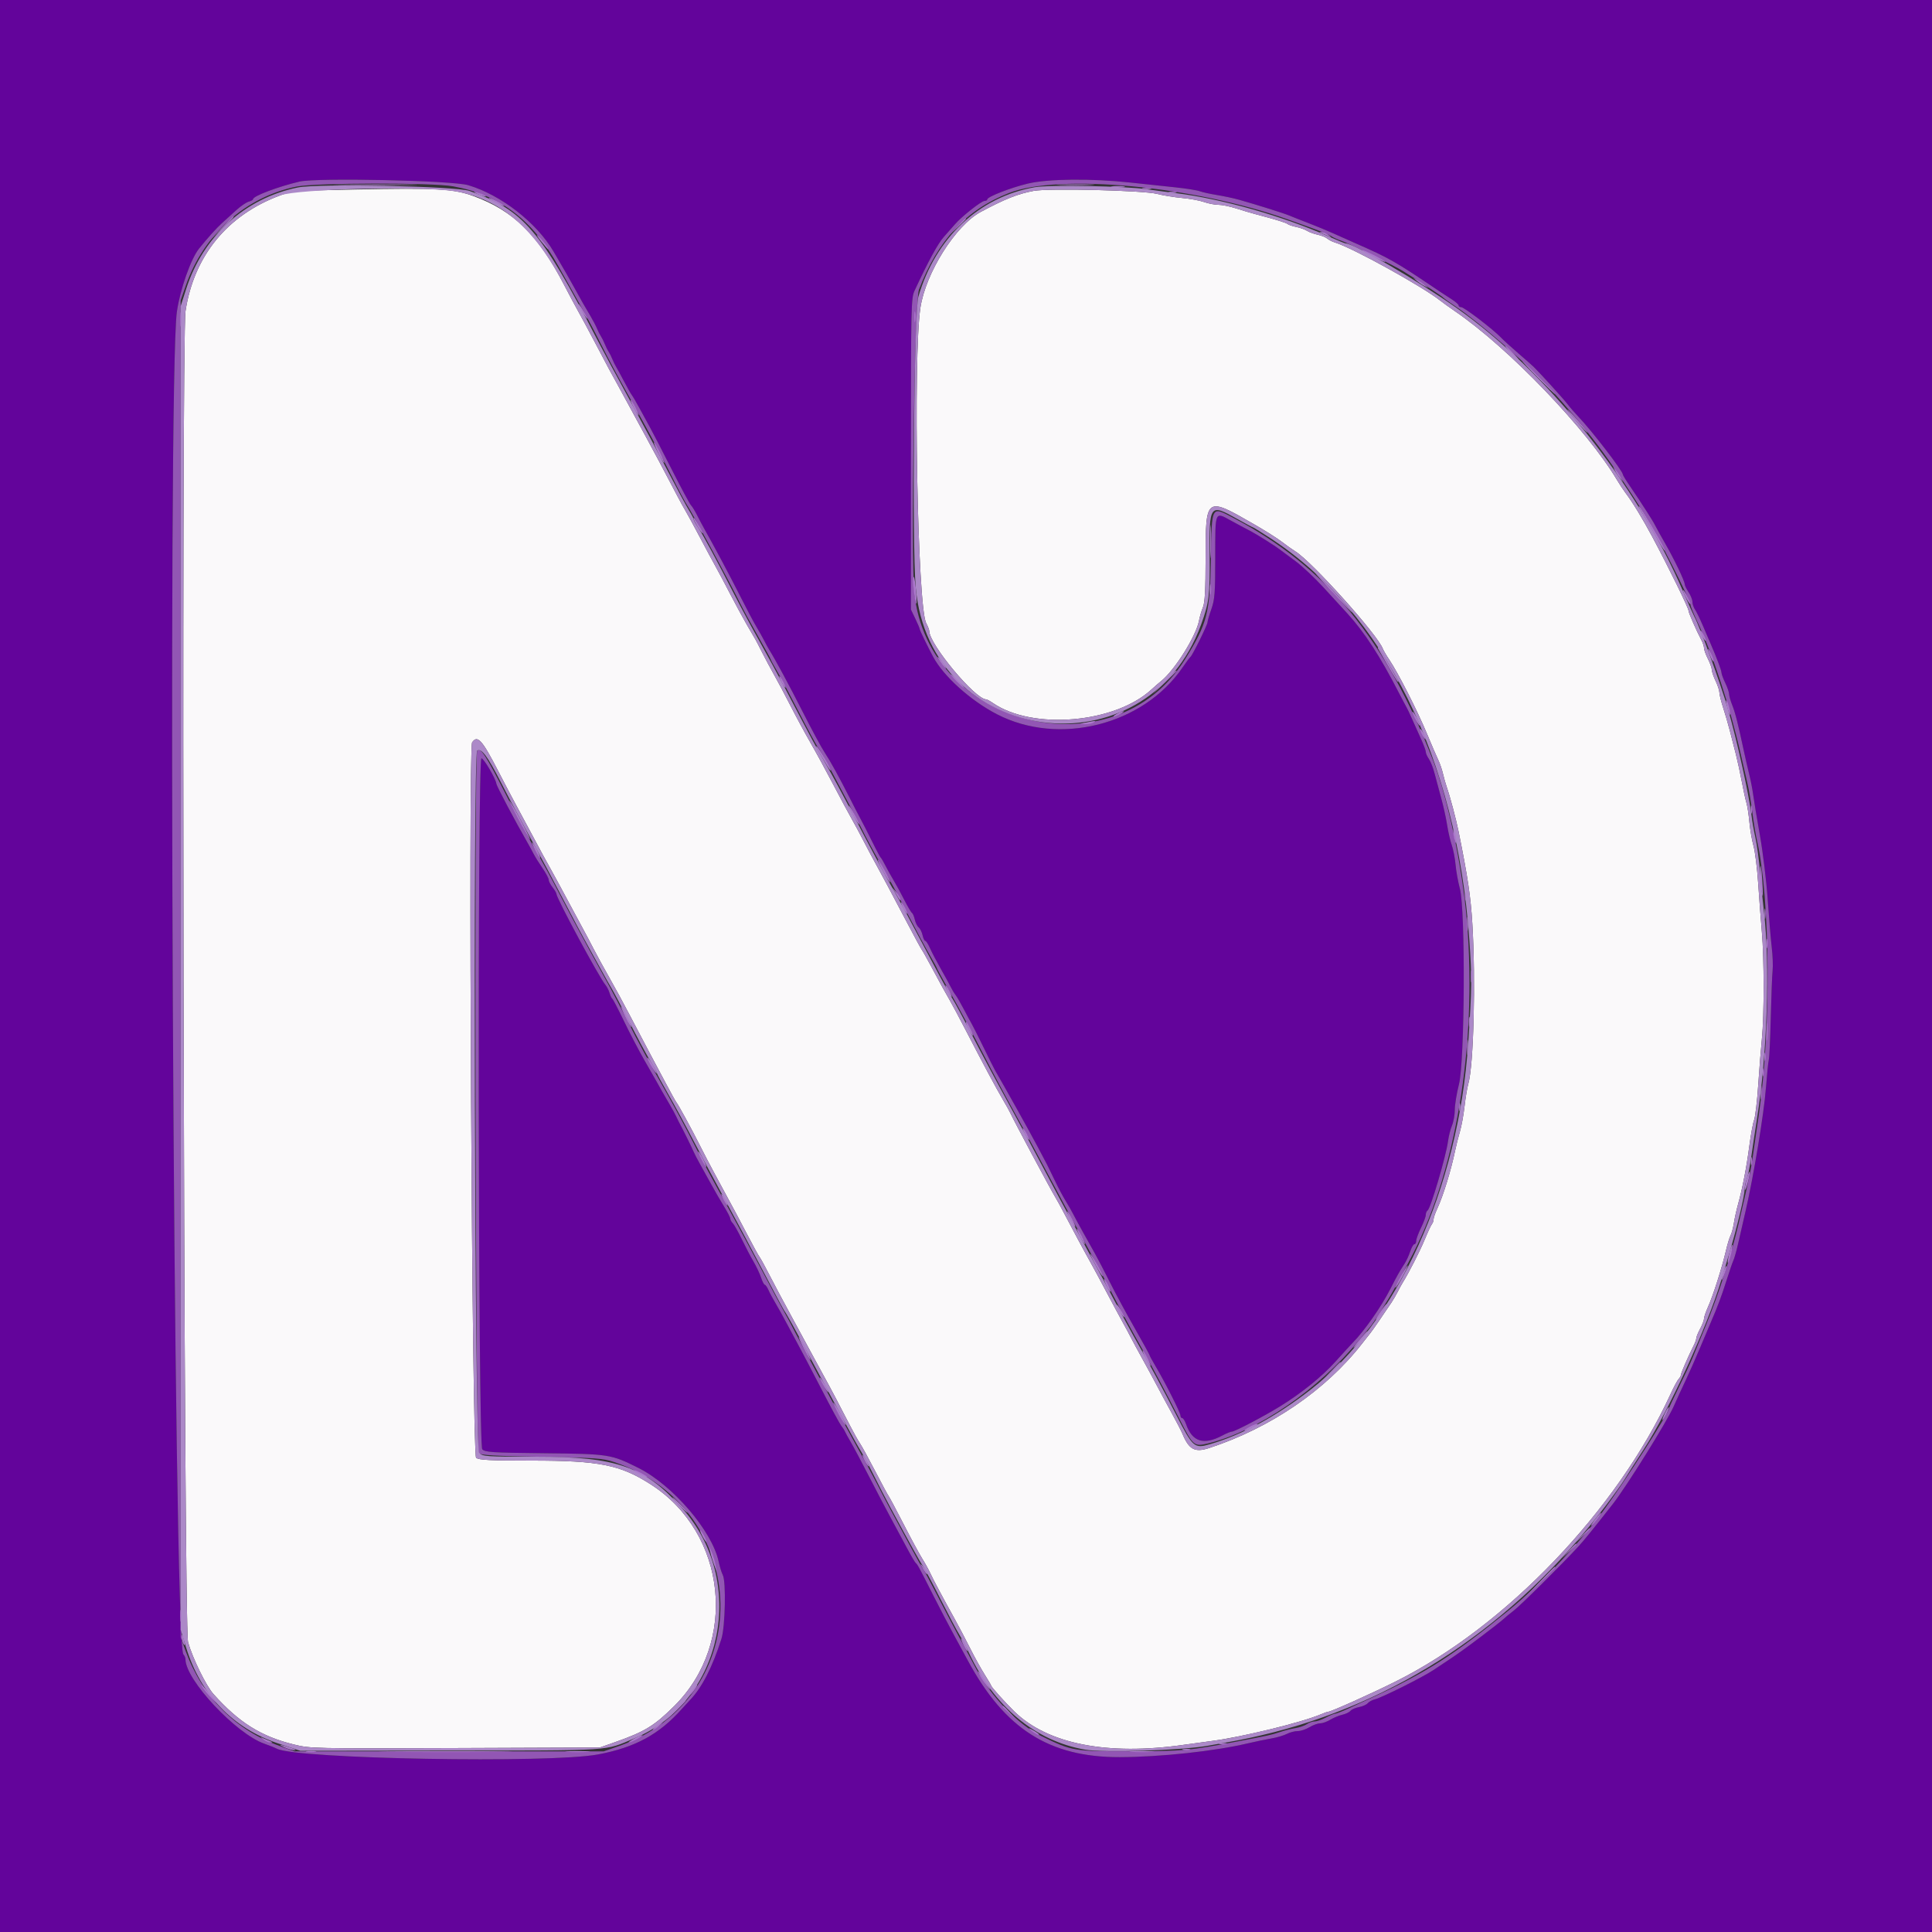 <svg id="svg" version="1.1" xmlns="http://www.w3.org/2000/svg" xmlns:xlink="http://www.w3.org/1999/xlink" width="400" height="400" viewBox="0, 0, 400,400"><rect x="0" y="0" width="400" height="400" fill="#333333" stroke="none"/><g id="svgg"><path id="path0" d="M73.600 39.231 C 61.186 39.483,60.483 39.538,57.995 40.460 C 47.082 44.504,40.149 52.980,38.413 64.400 C 37.524 70.255,38.032 336.792,38.938 340.000 C 39.886 343.354,42.663 349.024,44.200 350.742 C 49.474 356.642,54.048 359.508,60.864 361.183 C 64.264 362.018,64.877 362.031,94.264 361.917 L 124.200 361.800 127.400 360.672 C 133.490 358.525,135.492 357.300,139.614 353.200 C 152.831 340.052,150.484 317.518,134.844 307.401 C 128.465 303.275,124.122 302.400,110.016 302.400 C 101.439 302.400,99.201 302.289,98.576 301.832 C 97.732 301.215,96.915 154.895,97.749 153.700 C 98.854 152.116,99.801 153.155,103.125 159.600 C 104.317 161.910,105.926 164.970,106.701 166.400 C 107.476 167.830,108.927 170.530,109.925 172.400 C 112.181 176.626,112.977 178.090,114.331 180.505 C 114.919 181.553,116.332 184.163,117.472 186.305 C 118.611 188.447,119.991 191.010,120.538 192.000 C 121.085 192.990,122.133 194.967,122.866 196.393 C 123.600 197.820,125.077 200.520,126.149 202.393 C 127.221 204.267,129.177 207.870,130.494 210.400 C 131.812 212.930,133.566 216.260,134.393 217.800 C 135.219 219.340,136.754 222.220,137.803 224.200 C 138.852 226.180,139.849 227.980,140.019 228.200 C 140.518 228.845,143.082 233.541,144.825 237.000 C 145.711 238.760,147.120 241.460,147.955 243.000 C 152.098 250.637,153.089 252.487,154.917 256.000 C 156.005 258.090,157.063 260.010,157.268 260.266 C 157.474 260.522,158.410 262.232,159.350 264.066 C 160.289 265.900,162.239 269.560,163.681 272.200 C 165.124 274.840,166.929 278.170,167.692 279.600 C 168.456 281.030,169.678 283.280,170.409 284.600 C 171.844 287.192,173.890 291.065,176.009 295.200 C 176.741 296.630,177.651 298.252,178.029 298.804 C 178.408 299.356,179.838 301.966,181.208 304.604 C 182.577 307.242,183.839 309.580,184.011 309.800 C 184.183 310.020,185.586 312.654,187.128 315.654 C 188.670 318.654,190.386 321.827,190.940 322.705 C 191.495 323.584,192.230 324.910,192.573 325.651 C 193.224 327.057,195.242 330.841,197.681 335.231 C 198.467 336.644,199.879 339.330,200.820 341.200 C 201.761 343.070,203.132 345.548,203.866 346.708 C 204.600 347.867,205.200 348.887,205.200 348.975 C 205.200 349.236,208.067 352.438,209.981 354.314 C 216.896 361.091,229.270 363.521,245.200 361.228 C 246.630 361.022,249.240 360.665,251.000 360.435 C 257.238 359.617,269.534 356.607,273.460 354.936 C 274.154 354.641,274.844 354.400,274.993 354.400 C 275.576 354.400,283.954 350.639,289.000 348.114 C 311.858 336.671,334.802 312.678,345.849 288.667 C 346.541 287.163,347.308 285.732,347.553 285.487 C 347.799 285.241,348.000 284.885,348.000 284.695 C 348.000 284.332,349.623 280.592,350.616 278.668 C 350.937 278.045,351.200 277.322,351.200 277.062 C 351.200 276.801,351.560 275.916,352.000 275.096 C 352.440 274.275,352.800 273.337,352.800 273.012 C 352.800 272.687,353.148 271.652,353.572 270.711 C 354.667 268.286,356.500 262.532,357.376 258.772 C 357.662 257.546,358.078 256.196,358.301 255.772 C 358.524 255.347,358.833 254.190,358.986 253.200 C 359.139 252.210,359.516 250.500,359.824 249.400 C 360.734 246.149,361.599 241.683,362.186 237.200 C 362.489 234.890,362.933 232.488,363.172 231.863 C 363.412 231.238,363.792 227.998,364.016 224.663 C 364.241 221.328,364.586 216.980,364.784 215.000 C 365.259 210.237,365.255 198.501,364.776 193.000 C 364.565 190.580,364.222 186.044,364.013 182.920 C 363.804 179.795,363.366 176.285,363.039 175.120 C 362.712 173.954,362.331 171.740,362.191 170.200 C 362.052 168.660,361.774 166.860,361.574 166.200 C 361.374 165.540,360.942 163.560,360.613 161.800 C 360.284 160.040,359.738 157.520,359.400 156.200 C 359.061 154.880,358.510 152.720,358.174 151.400 C 357.839 150.080,357.212 147.920,356.782 146.600 C 356.352 145.280,355.994 143.840,355.986 143.400 C 355.979 142.960,355.625 141.880,355.200 141.000 C 354.775 140.120,354.421 139.078,354.414 138.684 C 354.406 138.290,354.040 137.262,353.600 136.400 C 353.160 135.538,352.800 134.537,352.800 134.178 C 352.800 133.818,352.542 133.046,352.227 132.462 C 351.277 130.701,349.600 126.875,349.600 126.469 C 349.600 125.889,345.571 117.664,342.121 111.200 C 340.114 107.439,337.976 103.934,336.509 102.000 C 336.092 101.450,335.323 100.280,334.800 99.400 C 328.552 88.890,312.344 72.009,301.194 64.400 C 300.066 63.630,298.751 62.686,298.271 62.302 C 294.592 59.356,280.096 51.342,276.399 50.211 C 275.850 50.043,275.130 49.677,274.800 49.397 C 274.470 49.118,273.573 48.755,272.806 48.592 C 272.039 48.429,271.049 48.066,270.606 47.787 C 270.163 47.507,269.170 47.150,268.400 46.993 C 267.630 46.836,266.820 46.565,266.600 46.391 C 266.224 46.093,264.177 45.463,260.000 44.360 C 259.010 44.099,257.164 43.551,255.898 43.142 C 254.633 42.734,252.990 42.400,252.249 42.400 C 251.507 42.400,250.169 42.142,249.276 41.827 C 248.382 41.511,246.334 41.134,244.725 40.988 C 243.116 40.843,240.810 40.467,239.600 40.154 C 236.759 39.418,217.177 38.937,214.000 39.525 C 210.747 40.127,208.020 41.210,203.053 43.874 C 197.839 46.670,191.640 56.514,190.559 63.718 C 189.013 74.008,189.958 125.641,191.754 129.000 C 192.106 129.660,192.396 130.408,192.398 130.663 C 192.412 133.396,201.919 144.800,204.183 144.800 C 204.344 144.800,204.954 145.129,205.538 145.532 C 213.793 151.220,230.841 149.755,238.450 142.704 C 239.005 142.190,239.895 141.416,240.429 140.985 C 243.251 138.703,247.652 131.662,248.250 128.473 C 248.401 127.663,248.767 126.421,249.063 125.713 C 249.456 124.771,249.602 122.088,249.606 115.713 C 249.615 102.755,249.594 102.771,259.600 108.522 C 261.910 109.849,264.520 111.497,265.400 112.182 C 266.280 112.868,267.540 113.762,268.200 114.169 C 271.617 116.278,285.161 131.347,286.295 134.303 C 286.442 134.686,287.056 135.732,287.660 136.627 C 289.447 139.275,293.419 147.073,295.388 151.800 C 296.396 154.220,297.482 156.740,297.801 157.400 C 298.120 158.060,298.550 159.320,298.755 160.200 C 298.961 161.080,299.317 162.340,299.547 163.000 C 300.243 164.999,301.482 169.655,301.994 172.200 C 303.914 181.739,304.483 185.546,304.830 191.200 C 305.552 202.975,305.110 220.548,303.995 224.407 C 303.773 225.173,303.424 227.264,303.219 229.054 C 303.014 230.844,302.586 233.184,302.268 234.254 C 301.950 235.324,301.503 237.100,301.275 238.200 C 300.425 242.307,298.783 247.638,297.567 250.244 C 297.145 251.148,296.800 252.147,296.800 252.464 C 296.800 252.781,296.652 253.211,296.472 253.420 C 296.291 253.629,295.624 255.060,294.989 256.600 C 293.999 259.003,291.642 263.614,290.390 265.600 C 290.182 265.930,289.740 266.740,289.407 267.400 C 289.074 268.060,288.486 269.073,288.101 269.651 C 286.272 272.393,284.157 275.458,283.719 276.000 C 283.452 276.330,282.672 277.320,281.985 278.200 C 274.460 287.846,263.001 295.664,250.304 299.813 C 247.364 300.773,246.154 300.113,244.787 296.800 C 244.560 296.250,243.582 294.360,242.613 292.600 C 241.644 290.840,240.285 288.320,239.592 287.000 C 238.900 285.680,237.534 283.160,236.557 281.400 C 235.580 279.640,234.509 277.660,234.177 277.000 C 233.845 276.340,233.073 274.900,232.461 273.800 C 231.850 272.700,230.304 269.820,229.025 267.400 C 227.746 264.980,226.292 262.280,225.793 261.400 C 224.816 259.677,221.623 253.727,220.104 250.800 C 219.590 249.810,218.846 248.460,218.449 247.800 C 217.412 246.072,209.858 231.940,209.255 230.597 C 209.056 230.155,208.310 228.805,207.597 227.597 C 206.194 225.217,203.640 220.444,199.895 213.200 C 198.587 210.670,197.098 207.880,196.586 207.000 C 195.595 205.296,195.014 204.238,192.633 199.800 C 191.806 198.260,190.993 196.820,190.824 196.600 C 190.656 196.380,189.384 194.040,187.998 191.400 C 184.640 185.006,182.287 180.590,181.069 178.400 C 180.518 177.410,179.467 175.430,178.734 174.000 C 178.000 172.570,176.917 170.557,176.326 169.527 C 175.736 168.497,174.046 165.347,172.570 162.527 C 171.095 159.707,168.956 155.780,167.818 153.800 C 166.680 151.820,164.832 148.400,163.711 146.200 C 162.591 144.000,161.063 141.120,160.315 139.800 C 159.568 138.480,158.460 136.410,157.853 135.200 C 157.246 133.990,156.593 132.730,156.403 132.400 C 156.212 132.070,155.422 130.711,154.647 129.380 C 153.873 128.048,152.312 125.168,151.179 122.980 C 150.047 120.791,148.713 118.280,148.217 117.400 C 147.720 116.520,146.267 113.820,144.988 111.400 C 143.709 108.980,142.341 106.460,141.947 105.800 C 141.552 105.140,140.809 103.790,140.293 102.800 C 138.052 98.493,134.626 92.042,133.601 90.200 C 132.989 89.100,131.719 86.760,130.777 85.000 C 129.836 83.240,128.562 80.900,127.946 79.800 C 126.600 77.395,126.019 76.310,123.018 70.600 C 121.746 68.180,120.276 65.447,119.752 64.527 C 119.227 63.607,117.907 61.136,116.818 59.036 C 111.423 48.627,106.321 43.626,98.000 40.589 C 93.879 39.085,90.385 38.891,73.600 39.231 " stroke="none" fill="#faf9fa" fill-rule="evenodd"></path><path id="path1" d="M0.000 200.000 L 0.000 400.000 200.000 400.000 L 400.000 400.000 400.000 200.000 L 400.000 0.000 200.000 0.000 L 0.000 0.000 0.000 200.000 M96.938 38.342 C 103.695 40.339,111.100 46.093,114.600 52.066 C 117.083 56.304,117.852 57.644,118.904 59.562 C 120.352 62.205,120.947 63.249,122.228 65.400 C 122.752 66.280,123.365 67.450,123.590 68.000 C 123.815 68.550,124.180 69.270,124.401 69.600 C 124.621 69.930,124.981 70.650,125.201 71.200 C 125.420 71.750,125.780 72.470,126.001 72.800 C 126.221 73.130,126.581 73.850,126.801 74.400 C 127.020 74.950,127.374 75.670,127.586 76.000 C 127.799 76.330,128.537 77.680,129.227 79.000 C 129.916 80.320,130.640 81.596,130.836 81.836 C 131.032 82.076,131.766 83.336,132.468 84.636 C 133.169 85.936,134.144 87.720,134.634 88.600 C 135.124 89.480,137.117 93.337,139.062 97.171 C 141.008 101.006,142.805 104.348,143.055 104.598 C 143.306 104.848,143.867 105.761,144.303 106.627 C 144.739 107.492,145.400 108.740,145.773 109.400 C 147.927 113.218,151.121 119.211,153.235 123.400 C 154.567 126.040,156.093 128.920,156.626 129.800 C 157.158 130.680,157.868 131.940,158.203 132.600 C 158.538 133.260,158.979 134.070,159.184 134.400 C 160.573 136.639,163.428 141.927,166.201 147.400 C 167.984 150.920,169.972 154.610,170.617 155.600 C 171.966 157.667,173.706 160.820,176.025 165.400 C 176.917 167.160,177.801 168.870,177.990 169.200 C 178.316 169.768,179.580 172.246,181.356 175.800 C 181.796 176.680,182.255 177.490,182.378 177.600 C 182.500 177.710,182.919 178.430,183.308 179.200 C 183.698 179.970,184.450 181.320,184.979 182.200 C 185.508 183.080,186.514 184.926,187.214 186.303 C 187.914 187.680,188.633 188.897,188.813 189.008 C 188.992 189.119,189.254 189.735,189.395 190.377 C 189.536 191.019,189.898 191.750,190.200 192.000 C 190.502 192.250,190.864 192.983,191.006 193.628 C 191.148 194.272,191.402 194.800,191.571 194.800 C 191.740 194.800,192.176 195.475,192.538 196.300 C 192.901 197.125,193.914 199.060,194.789 200.600 C 195.665 202.140,196.600 203.850,196.868 204.400 C 197.136 204.950,197.573 205.670,197.839 206.000 C 198.106 206.330,198.887 207.680,199.575 209.000 C 200.264 210.320,200.992 211.670,201.195 212.000 C 201.397 212.330,202.484 214.490,203.611 216.800 C 204.737 219.110,205.818 221.270,206.012 221.600 C 207.653 224.385,213.174 234.274,214.639 237.053 C 215.644 238.958,216.619 240.805,216.806 241.158 C 216.992 241.511,217.703 242.970,218.384 244.400 C 219.066 245.830,220.069 247.720,220.614 248.600 C 221.159 249.480,221.878 250.740,222.212 251.400 C 222.546 252.060,223.423 253.680,224.160 255.000 C 224.898 256.320,226.055 258.390,226.732 259.600 C 227.408 260.810,228.814 263.510,229.855 265.600 C 230.897 267.690,233.155 271.868,234.874 274.884 C 236.593 277.900,238.000 280.457,238.000 280.566 C 238.000 280.675,238.566 281.718,239.257 282.882 C 241.242 286.226,244.400 292.479,244.400 293.066 C 244.400 293.360,244.562 293.600,244.761 293.600 C 244.959 293.600,245.313 294.148,245.546 294.818 C 246.845 298.544,249.211 299.282,253.130 297.181 C 253.932 296.752,254.805 296.400,255.070 296.400 C 255.644 296.400,261.649 293.252,264.927 291.233 C 269.456 288.443,273.627 285.078,276.496 281.900 C 278.093 280.130,279.684 278.394,280.031 278.041 C 282.506 275.525,286.004 270.523,287.890 266.800 C 289.251 264.115,289.706 263.307,290.821 261.600 C 291.180 261.050,291.696 259.925,291.968 259.100 C 292.240 258.275,292.628 257.600,292.831 257.600 C 293.034 257.600,293.206 257.285,293.213 256.900 C 293.219 256.515,293.668 255.300,294.209 254.200 C 294.750 253.100,295.194 251.896,295.196 251.524 C 295.198 251.152,295.365 250.745,295.567 250.620 C 296.185 250.239,299.382 239.404,299.798 236.285 C 299.939 235.231,300.312 233.752,300.627 232.998 C 300.942 232.243,301.200 230.790,301.200 229.768 C 301.200 228.746,301.592 226.355,302.070 224.455 C 303.276 219.669,303.420 188.382,302.257 184.005 C 301.878 182.578,301.472 180.328,301.356 179.005 C 301.239 177.682,300.890 175.880,300.581 175.000 C 300.271 174.120,299.835 172.230,299.612 170.800 C 299.388 169.370,298.830 166.850,298.372 165.200 C 297.913 163.550,297.301 161.268,297.012 160.129 C 296.722 158.989,296.196 157.644,295.843 157.140 C 295.489 156.635,295.200 155.981,295.200 155.686 C 295.200 155.392,294.730 154.127,294.155 152.875 C 293.581 151.624,292.758 149.790,292.327 148.800 C 291.896 147.810,291.384 146.730,291.190 146.400 C 290.996 146.070,290.282 144.720,289.604 143.400 C 285.734 135.865,282.476 130.853,278.945 127.000 C 278.139 126.120,275.945 123.727,274.070 121.682 C 272.195 119.637,269.568 117.165,268.231 116.189 C 266.894 115.214,265.440 114.136,265.000 113.794 C 263.883 112.927,260.039 110.524,258.600 109.793 C 257.940 109.458,256.259 108.557,254.864 107.791 C 251.485 105.934,251.600 105.667,251.600 115.337 C 251.600 122.802,251.503 124.103,250.800 126.104 C 250.360 127.356,250.000 128.587,250.000 128.840 C 250.000 129.371,246.895 135.675,246.478 135.990 C 246.325 136.105,245.584 137.100,244.832 138.200 C 236.676 150.122,219.251 154.507,206.400 147.871 C 200.957 145.060,195.330 139.995,193.200 135.987 C 191.925 133.588,190.400 130.438,190.400 130.203 C 190.400 130.067,189.995 129.111,189.500 128.078 L 188.600 126.200 188.600 94.000 C 188.600 63.466,188.638 61.717,189.343 60.200 C 192.152 54.149,194.204 50.384,195.434 49.023 C 196.218 48.155,197.251 46.984,197.730 46.420 C 199.035 44.882,203.193 41.600,203.837 41.600 C 204.147 41.600,204.400 41.460,204.400 41.289 C 204.400 40.749,209.266 38.851,212.800 38.012 C 216.993 37.017,225.882 36.926,234.000 37.794 C 236.970 38.112,241.200 38.562,243.400 38.796 C 245.600 39.029,247.850 39.388,248.400 39.594 C 248.950 39.800,250.570 40.157,252.000 40.388 C 253.430 40.619,255.500 41.063,256.600 41.376 C 260.601 42.514,265.828 44.160,267.000 44.652 C 267.660 44.930,269.460 45.640,271.000 46.231 C 272.540 46.822,274.790 47.753,276.000 48.301 C 277.210 48.849,279.190 49.731,280.400 50.261 C 287.783 53.499,288.764 54.059,298.150 60.400 C 298.638 60.730,299.704 61.423,300.519 61.940 C 301.334 62.456,302.000 63.041,302.000 63.240 C 302.000 63.438,302.241 63.600,302.536 63.600 C 303.136 63.600,309.075 68.138,310.754 69.879 C 311.349 70.495,312.992 71.990,314.404 73.200 C 315.816 74.410,317.248 75.673,317.586 76.007 C 319.062 77.468,323.871 82.775,324.600 83.749 C 325.040 84.336,326.041 85.488,326.824 86.308 C 329.630 89.248,336.000 97.542,336.000 98.254 C 336.000 98.399,336.675 99.500,337.500 100.700 C 338.325 101.901,339.184 103.180,339.408 103.542 C 339.633 103.904,340.351 105.010,341.003 106.000 C 341.656 106.990,342.417 108.250,342.693 108.800 C 342.969 109.350,343.919 111.060,344.802 112.600 C 346.655 115.827,348.799 120.305,348.803 120.955 C 348.804 121.200,349.163 121.940,349.600 122.600 C 350.037 123.260,350.396 124.165,350.397 124.611 C 350.399 125.057,350.644 125.777,350.942 126.211 C 351.239 126.645,351.981 128.170,352.589 129.600 C 353.197 131.030,353.929 132.740,354.217 133.400 C 355.427 136.179,356.401 138.783,356.414 139.274 C 356.421 139.563,356.775 140.520,357.200 141.400 C 357.625 142.280,357.979 143.311,357.986 143.692 C 357.994 144.072,358.284 145.094,358.631 145.962 C 359.252 147.514,359.866 149.927,361.014 155.330 C 361.333 156.831,361.848 159.081,362.159 160.330 C 362.469 161.578,362.841 163.500,362.984 164.600 C 363.128 165.700,363.755 169.480,364.379 173.000 C 365.002 176.520,365.722 182.460,365.979 186.200 C 366.235 189.940,366.611 194.397,366.814 196.103 C 367.017 197.810,367.101 199.970,367.000 200.903 C 366.899 201.837,366.727 206.200,366.618 210.600 C 366.510 215.000,366.327 218.960,366.212 219.400 C 366.097 219.840,365.830 222.450,365.618 225.200 C 365.201 230.628,363.082 243.455,361.391 250.800 C 360.808 253.330,360.085 256.476,359.785 257.791 C 359.484 259.106,359.070 260.546,358.866 260.991 C 358.661 261.436,358.012 263.330,357.424 265.200 C 356.440 268.325,355.559 270.669,354.193 273.800 C 353.905 274.460,352.918 276.800,351.998 279.000 C 351.079 281.200,349.726 284.260,348.992 285.800 C 348.258 287.340,347.140 289.770,346.508 291.200 C 345.098 294.385,336.733 307.798,333.908 311.400 C 329.812 316.625,327.884 319.003,326.767 320.212 C 323.262 324.002,314.841 332.356,313.455 333.417 C 312.605 334.068,311.615 334.883,311.255 335.229 C 310.895 335.575,308.827 337.195,306.660 338.829 C 303.208 341.433,301.508 342.645,299.131 344.200 C 298.795 344.420,297.728 345.129,296.760 345.776 C 294.582 347.231,286.172 351.441,284.710 351.808 C 284.117 351.957,283.427 352.326,283.176 352.629 C 282.925 352.931,282.114 353.292,281.374 353.431 C 280.634 353.570,279.830 353.923,279.587 354.216 C 279.344 354.509,278.587 354.871,277.906 355.021 C 277.224 355.170,276.112 355.631,275.433 356.045 C 274.755 356.459,273.799 356.798,273.310 356.799 C 272.820 356.799,271.830 357.159,271.110 357.599 C 270.389 358.038,269.296 358.398,268.680 358.399 C 268.064 358.399,267.049 358.664,266.424 358.988 C 265.799 359.311,264.323 359.741,263.144 359.944 C 261.965 360.148,259.830 360.591,258.400 360.929 C 251.474 362.568,240.223 363.779,231.800 363.793 C 217.222 363.818,208.028 357.967,200.381 343.800 C 199.787 342.700,198.467 340.270,197.448 338.400 C 196.428 336.530,194.560 332.953,193.297 330.450 C 190.318 324.549,189.934 323.840,189.589 323.600 C 189.431 323.490,188.493 321.870,187.506 320.000 C 186.519 318.130,185.117 315.520,184.391 314.200 C 183.664 312.880,181.728 309.190,180.088 306.000 C 178.448 302.810,176.681 299.480,176.161 298.600 C 175.641 297.720,175.095 296.730,174.947 296.400 C 174.799 296.070,174.453 295.530,174.178 295.200 C 173.903 294.870,172.052 291.450,170.066 287.600 C 168.080 283.750,166.007 279.790,165.460 278.800 C 164.913 277.810,163.802 275.740,162.992 274.200 C 162.182 272.660,161.086 270.680,160.556 269.800 C 160.026 268.920,159.375 267.705,159.109 267.100 C 158.843 266.495,158.498 266.000,158.343 266.000 C 158.189 266.000,157.842 265.334,157.574 264.520 C 157.305 263.707,156.605 262.222,156.019 261.220 C 155.432 260.219,154.343 258.140,153.598 256.600 C 152.853 255.060,152.009 253.562,151.722 253.271 C 151.435 252.981,151.200 252.551,151.200 252.316 C 151.200 252.081,150.630 250.969,149.934 249.844 C 149.238 248.720,148.031 246.630,147.252 245.200 C 146.473 243.770,145.426 241.880,144.925 241.000 C 144.423 240.120,143.820 238.950,143.583 238.400 C 143.144 237.381,141.418 233.887,140.817 232.800 C 140.635 232.470,140.278 231.750,140.023 231.200 C 139.769 230.650,139.132 229.480,138.607 228.600 C 138.081 227.720,137.403 226.550,137.099 226.000 C 136.393 224.722,136.095 224.195,133.467 219.600 C 132.272 217.510,130.343 213.820,129.181 211.400 C 128.018 208.980,126.942 206.910,126.788 206.800 C 126.634 206.690,126.372 206.150,126.207 205.600 C 126.041 205.050,125.682 204.330,125.409 204.000 C 124.035 202.341,115.211 185.969,115.203 185.063 C 115.201 184.878,114.840 184.269,114.400 183.709 C 113.960 183.150,113.600 182.445,113.600 182.142 C 113.600 181.839,113.011 180.739,112.291 179.696 C 111.571 178.653,110.759 177.350,110.486 176.800 C 110.213 176.250,109.574 175.080,109.066 174.200 C 106.741 170.171,102.797 162.704,102.767 162.275 C 102.703 161.331,100.167 157.000,99.679 157.000 C 98.826 157.000,98.990 299.105,99.844 300.049 C 100.416 300.680,101.674 300.761,112.739 300.882 C 126.146 301.028,126.501 301.083,132.194 303.931 C 139.277 307.473,147.428 316.975,148.776 323.260 C 149.012 324.361,149.402 325.631,149.644 326.082 C 150.352 327.405,150.150 336.828,149.361 339.311 C 147.504 345.157,145.333 349.393,142.890 351.939 C 142.511 352.334,141.730 353.185,141.155 353.829 C 136.446 359.106,131.481 361.797,123.800 363.237 C 113.805 365.111,61.342 364.170,57.310 362.045 C 56.920 361.839,55.765 361.378,54.744 361.019 C 48.836 358.944,38.400 347.785,38.400 343.541 C 38.400 343.222,38.205 342.765,37.967 342.527 C 35.912 340.472,34.648 78.117,36.627 64.512 C 37.306 59.849,39.518 53.569,41.231 51.444 C 42.974 49.282,44.823 47.227,45.937 46.215 C 46.672 45.547,48.022 44.323,48.937 43.495 C 49.852 42.667,51.005 41.883,51.500 41.752 C 51.995 41.620,52.400 41.385,52.400 41.228 C 52.400 40.596,57.574 38.640,62.000 37.600 C 65.557 36.763,93.611 37.359,96.938 38.342 " stroke="none" fill="#63049b" fill-rule="evenodd"></path><path id="path2" d="M62.000 37.600 C 57.574 38.640,52.400 40.596,52.400 41.228 C 52.400 41.385,51.995 41.620,51.500 41.752 C 51.005 41.883,49.852 42.667,48.937 43.495 C 48.022 44.323,46.672 45.547,45.937 46.215 C 44.823 47.227,42.974 49.282,41.231 51.444 C 39.518 53.569,37.306 59.849,36.627 64.512 C 34.648 78.117,35.912 340.472,37.967 342.527 C 38.205 342.765,38.400 343.222,38.400 343.541 C 38.400 347.785,48.836 358.944,54.744 361.019 C 55.765 361.378,56.920 361.839,57.310 362.045 C 61.342 364.170,113.805 365.111,123.800 363.237 C 131.481 361.797,136.446 359.106,141.155 353.829 C 141.730 353.185,142.511 352.334,142.890 351.939 C 145.333 349.393,147.504 345.157,149.361 339.311 C 150.150 336.828,150.352 327.405,149.644 326.082 C 149.402 325.631,149.012 324.361,148.776 323.260 C 147.428 316.975,139.277 307.473,132.194 303.931 C 126.501 301.083,126.146 301.028,112.739 300.882 C 101.674 300.761,100.416 300.680,99.844 300.049 C 98.990 299.105,98.826 157.000,99.679 157.000 C 100.167 157.000,102.703 161.331,102.767 162.275 C 102.797 162.704,106.741 170.171,109.066 174.200 C 109.574 175.080,110.213 176.250,110.486 176.800 C 110.759 177.350,111.571 178.653,112.291 179.696 C 113.011 180.739,113.600 181.839,113.600 182.142 C 113.600 182.445,113.960 183.150,114.400 183.709 C 114.840 184.269,115.201 184.878,115.203 185.063 C 115.211 185.969,124.035 202.341,125.409 204.000 C 125.682 204.330,126.041 205.050,126.207 205.600 C 126.372 206.150,126.634 206.690,126.788 206.800 C 126.942 206.910,128.018 208.980,129.181 211.400 C 130.343 213.820,132.272 217.510,133.467 219.600 C 136.095 224.195,136.393 224.722,137.099 226.000 C 137.403 226.550,138.081 227.720,138.607 228.600 C 139.132 229.480,139.769 230.650,140.023 231.200 C 140.278 231.750,140.635 232.470,140.817 232.800 C 141.418 233.887,143.144 237.381,143.583 238.400 C 143.820 238.950,144.423 240.120,144.925 241.000 C 145.426 241.880,146.473 243.770,147.252 245.200 C 148.031 246.630,149.238 248.720,149.934 249.844 C 150.630 250.969,151.200 252.081,151.200 252.316 C 151.200 252.551,151.435 252.981,151.722 253.271 C 152.009 253.562,152.853 255.060,153.598 256.600 C 154.343 258.140,155.432 260.219,156.019 261.220 C 156.605 262.222,157.305 263.707,157.574 264.520 C 157.842 265.334,158.189 266.000,158.343 266.000 C 158.498 266.000,158.843 266.495,159.109 267.100 C 159.375 267.705,160.026 268.920,160.556 269.800 C 161.086 270.680,162.182 272.660,162.992 274.200 C 163.802 275.740,164.913 277.810,165.460 278.800 C 166.007 279.790,168.080 283.750,170.066 287.600 C 172.052 291.450,173.903 294.870,174.178 295.200 C 174.453 295.530,174.799 296.070,174.947 296.400 C 175.095 296.730,175.641 297.720,176.161 298.600 C 176.681 299.480,178.448 302.810,180.088 306.000 C 181.728 309.190,183.664 312.880,184.391 314.200 C 185.117 315.520,186.519 318.130,187.506 320.000 C 188.493 321.870,189.431 323.490,189.589 323.600 C 189.934 323.840,190.318 324.549,193.297 330.450 C 194.560 332.953,196.428 336.530,197.448 338.400 C 198.467 340.270,199.787 342.700,200.381 343.800 C 208.028 357.967,217.222 363.818,231.800 363.793 C 240.223 363.779,251.474 362.568,258.400 360.929 C 259.830 360.591,261.965 360.148,263.144 359.944 C 264.323 359.741,265.799 359.311,266.424 358.988 C 267.049 358.664,268.064 358.399,268.680 358.399 C 269.296 358.398,270.389 358.038,271.110 357.599 C 271.830 357.159,272.820 356.799,273.310 356.799 C 273.799 356.798,274.755 356.459,275.433 356.045 C 276.112 355.631,277.224 355.170,277.906 355.021 C 278.587 354.871,279.344 354.509,279.587 354.216 C 279.830 353.923,280.634 353.570,281.374 353.431 C 282.114 353.292,282.925 352.931,283.176 352.629 C 283.427 352.326,284.117 351.957,284.710 351.808 C 286.172 351.441,294.582 347.231,296.760 345.776 C 297.728 345.129,298.795 344.420,299.131 344.200 C 301.508 342.645,303.208 341.433,306.660 338.829 C 308.827 337.195,310.895 335.575,311.255 335.229 C 311.615 334.883,312.605 334.068,313.455 333.417 C 314.841 332.356,323.262 324.002,326.767 320.212 C 327.884 319.003,329.812 316.625,333.908 311.400 C 336.733 307.798,345.098 294.385,346.508 291.200 C 347.140 289.770,348.258 287.340,348.992 285.800 C 349.726 284.260,351.079 281.200,351.998 279.000 C 352.918 276.800,353.905 274.460,354.193 273.800 C 355.559 270.669,356.440 268.325,357.424 265.200 C 358.012 263.330,358.661 261.436,358.866 260.991 C 359.070 260.546,359.484 259.106,359.785 257.791 C 360.085 256.476,360.808 253.330,361.391 250.800 C 363.082 243.455,365.201 230.628,365.618 225.200 C 365.830 222.450,366.097 219.840,366.212 219.400 C 366.327 218.960,366.510 215.000,366.618 210.600 C 366.727 206.200,366.899 201.837,367.000 200.903 C 367.101 199.970,367.017 197.810,366.814 196.103 C 366.611 194.397,366.235 189.940,365.979 186.200 C 365.722 182.460,365.002 176.520,364.379 173.000 C 363.755 169.480,363.128 165.700,362.984 164.600 C 362.841 163.500,362.469 161.578,362.159 160.330 C 361.848 159.081,361.333 156.831,361.014 155.330 C 359.866 149.927,359.252 147.514,358.631 145.962 C 358.284 145.094,357.994 144.072,357.986 143.692 C 357.979 143.311,357.625 142.280,357.200 141.400 C 356.775 140.520,356.421 139.563,356.414 139.274 C 356.401 138.783,355.427 136.179,354.217 133.400 C 353.929 132.740,353.197 131.030,352.589 129.600 C 351.981 128.170,351.239 126.645,350.942 126.211 C 350.644 125.777,350.399 125.057,350.397 124.611 C 350.396 124.165,350.037 123.260,349.600 122.600 C 349.163 121.940,348.804 121.200,348.803 120.955 C 348.799 120.305,346.655 115.827,344.802 112.600 C 343.919 111.060,342.969 109.350,342.693 108.800 C 342.417 108.250,341.656 106.990,341.003 106.000 C 340.351 105.010,339.633 103.904,339.408 103.542 C 339.184 103.180,338.325 101.901,337.500 100.700 C 336.675 99.500,336.000 98.399,336.000 98.254 C 336.000 97.542,329.630 89.248,326.824 86.308 C 326.041 85.488,325.040 84.336,324.600 83.749 C 323.871 82.775,319.062 77.468,317.586 76.007 C 317.248 75.673,315.816 74.410,314.404 73.200 C 312.992 71.990,311.349 70.495,310.754 69.879 C 309.075 68.138,303.136 63.600,302.536 63.600 C 302.241 63.600,302.000 63.438,302.000 63.240 C 302.000 63.041,301.334 62.456,300.519 61.940 C 299.704 61.423,298.638 60.730,298.150 60.400 C 288.764 54.059,287.783 53.499,280.400 50.261 C 279.190 49.731,277.210 48.849,276.000 48.301 C 274.790 47.753,272.540 46.822,271.000 46.231 C 269.460 45.640,267.660 44.930,267.000 44.652 C 265.828 44.160,260.601 42.514,256.600 41.376 C 255.500 41.063,253.430 40.619,252.000 40.388 C 250.570 40.157,248.950 39.800,248.400 39.594 C 247.850 39.388,245.600 39.029,243.400 38.796 C 241.200 38.562,236.970 38.112,234.000 37.794 C 225.882 36.926,216.993 37.017,212.800 38.012 C 209.266 38.851,204.400 40.749,204.400 41.289 C 204.400 41.460,204.147 41.600,203.837 41.600 C 203.193 41.600,199.035 44.882,197.730 46.420 C 197.251 46.984,196.218 48.155,195.434 49.023 C 194.204 50.384,192.152 54.149,189.343 60.200 C 188.638 61.717,188.600 63.466,188.600 94.000 L 188.600 126.200 189.500 128.078 C 189.995 129.111,190.400 130.067,190.400 130.203 C 190.400 130.438,191.925 133.588,193.200 135.987 C 195.330 139.995,200.957 145.060,206.400 147.871 C 219.251 154.507,236.676 150.122,244.832 138.200 C 245.584 137.100,246.325 136.105,246.478 135.990 C 246.895 135.675,250.000 129.371,250.000 128.840 C 250.000 128.587,250.360 127.356,250.800 126.104 C 251.503 124.103,251.600 122.802,251.600 115.337 C 251.600 105.667,251.485 105.934,254.864 107.791 C 256.259 108.557,257.940 109.458,258.600 109.793 C 260.039 110.524,263.883 112.927,265.000 113.794 C 265.440 114.136,266.894 115.214,268.231 116.189 C 269.568 117.165,272.195 119.637,274.070 121.682 C 275.945 123.727,278.139 126.120,278.945 127.000 C 282.476 130.853,285.734 135.865,289.604 143.400 C 290.282 144.720,290.996 146.070,291.190 146.400 C 291.384 146.730,291.896 147.810,292.327 148.800 C 292.758 149.790,293.581 151.624,294.155 152.875 C 294.730 154.127,295.200 155.392,295.200 155.686 C 295.200 155.981,295.489 156.635,295.843 157.140 C 296.196 157.644,296.722 158.989,297.012 160.129 C 297.301 161.268,297.913 163.550,298.372 165.200 C 298.830 166.850,299.388 169.370,299.612 170.800 C 299.835 172.230,300.271 174.120,300.581 175.000 C 300.890 175.880,301.239 177.682,301.356 179.005 C 301.472 180.328,301.878 182.578,302.257 184.005 C 303.420 188.382,303.276 219.669,302.070 224.455 C 301.592 226.355,301.200 228.746,301.200 229.768 C 301.200 230.790,300.942 232.243,300.627 232.998 C 300.312 233.752,299.939 235.231,299.798 236.285 C 299.382 239.404,296.185 250.239,295.567 250.620 C 295.365 250.745,295.198 251.152,295.196 251.524 C 295.194 251.896,294.750 253.100,294.209 254.200 C 293.668 255.300,293.219 256.515,293.213 256.900 C 293.206 257.285,293.034 257.600,292.831 257.600 C 292.628 257.600,292.240 258.275,291.968 259.100 C 291.696 259.925,291.180 261.050,290.821 261.600 C 289.706 263.307,289.251 264.115,287.890 266.800 C 286.004 270.523,282.506 275.525,280.031 278.041 C 279.684 278.394,278.093 280.130,276.496 281.900 C 273.627 285.078,269.456 288.443,264.927 291.233 C 261.649 293.252,255.644 296.400,255.070 296.400 C 254.805 296.400,253.932 296.752,253.130 297.181 C 249.211 299.282,246.845 298.544,245.546 294.818 C 245.313 294.148,244.959 293.600,244.761 293.600 C 244.562 293.600,244.400 293.360,244.400 293.066 C 244.400 292.479,241.242 286.226,239.257 282.882 C 238.566 281.718,238.000 280.675,238.000 280.566 C 238.000 280.457,236.593 277.900,234.874 274.884 C 233.155 271.868,230.897 267.690,229.855 265.600 C 228.814 263.510,227.408 260.810,226.732 259.600 C 226.055 258.390,224.898 256.320,224.160 255.000 C 223.423 253.680,222.546 252.060,222.212 251.400 C 221.878 250.740,221.159 249.480,220.614 248.600 C 220.069 247.720,219.066 245.830,218.384 244.400 C 217.703 242.970,216.992 241.511,216.806 241.158 C 216.619 240.805,215.644 238.958,214.639 237.053 C 213.174 234.274,207.653 224.385,206.012 221.600 C 205.818 221.270,204.737 219.110,203.611 216.800 C 202.484 214.490,201.397 212.330,201.195 212.000 C 200.992 211.670,200.264 210.320,199.575 209.000 C 198.887 207.680,198.106 206.330,197.839 206.000 C 197.573 205.670,197.136 204.950,196.868 204.400 C 196.600 203.850,195.665 202.140,194.789 200.600 C 193.914 199.060,192.901 197.125,192.538 196.300 C 192.176 195.475,191.740 194.800,191.571 194.800 C 191.402 194.800,191.148 194.272,191.006 193.628 C 190.864 192.983,190.502 192.250,190.200 192.000 C 189.898 191.750,189.536 191.019,189.395 190.377 C 189.254 189.735,188.992 189.119,188.813 189.008 C 188.633 188.897,187.914 187.680,187.214 186.303 C 186.514 184.926,185.508 183.080,184.979 182.200 C 184.450 181.320,183.698 179.970,183.308 179.200 C 182.919 178.430,182.500 177.710,182.378 177.600 C 182.255 177.490,181.796 176.680,181.356 175.800 C 179.580 172.246,178.316 169.768,177.990 169.200 C 177.801 168.870,176.917 167.160,176.025 165.400 C 173.706 160.820,171.966 157.667,170.617 155.600 C 169.972 154.610,167.984 150.920,166.201 147.400 C 163.428 141.927,160.573 136.639,159.184 134.400 C 158.979 134.070,158.538 133.260,158.203 132.600 C 157.868 131.940,157.158 130.680,156.626 129.800 C 156.093 128.920,154.567 126.040,153.235 123.400 C 151.121 119.211,147.927 113.218,145.773 109.400 C 145.400 108.740,144.739 107.492,144.303 106.627 C 143.867 105.761,143.306 104.848,143.055 104.598 C 142.805 104.348,141.008 101.006,139.062 97.171 C 137.117 93.337,135.124 89.480,134.634 88.600 C 134.144 87.720,133.169 85.936,132.468 84.636 C 131.766 83.336,131.032 82.076,130.836 81.836 C 130.640 81.596,129.916 80.320,129.227 79.000 C 128.537 77.680,127.799 76.330,127.586 76.000 C 127.374 75.670,127.020 74.950,126.801 74.400 C 126.581 73.850,126.221 73.130,126.001 72.800 C 125.780 72.470,125.420 71.750,125.201 71.200 C 124.981 70.650,124.621 69.930,124.401 69.600 C 124.180 69.270,123.815 68.550,123.590 68.000 C 123.365 67.450,122.752 66.280,122.228 65.400 C 120.947 63.249,120.352 62.205,118.904 59.562 C 117.852 57.644,117.083 56.304,114.600 52.066 C 111.100 46.093,103.695 40.339,96.938 38.342 C 93.611 37.359,65.557 36.763,62.000 37.600 M93.800 38.573 C 103.417 40.293,110.306 45.517,115.604 55.107 C 115.936 55.708,117.272 58.090,118.573 60.400 C 121.720 65.986,122.373 67.203,124.832 72.064 C 125.983 74.339,128.039 78.180,129.401 80.600 C 133.704 88.248,136.603 93.646,139.144 98.744 C 140.499 101.463,141.942 104.163,142.349 104.744 C 143.167 105.912,151.385 121.126,153.139 124.723 C 153.750 125.976,155.454 129.114,156.925 131.697 C 158.396 134.281,159.600 136.478,159.600 136.580 C 159.600 136.682,160.122 137.650,160.760 138.733 C 161.399 139.815,163.487 143.738,165.400 147.450 C 167.314 151.163,169.112 154.470,169.395 154.800 C 169.679 155.130,170.856 157.200,172.010 159.400 C 173.165 161.600,174.836 164.750,175.723 166.400 C 176.610 168.050,177.865 170.479,178.512 171.798 C 179.159 173.117,180.704 175.998,181.944 178.200 C 183.185 180.403,184.503 182.744,184.873 183.403 C 185.243 184.061,186.750 186.940,188.223 189.800 C 189.695 192.660,191.597 196.201,192.450 197.670 C 193.302 199.138,194.000 200.419,194.000 200.516 C 194.000 200.613,195.317 203.011,196.927 205.846 C 198.536 208.681,201.472 214.150,203.451 218.000 C 205.430 221.850,208.411 227.430,210.076 230.400 C 211.741 233.370,214.719 238.860,216.693 242.600 C 218.668 246.340,221.681 251.920,223.390 255.000 C 225.099 258.080,227.669 262.850,229.102 265.600 C 232.466 272.059,234.103 275.105,236.193 278.800 C 238.626 283.102,241.391 288.286,244.177 293.768 C 247.031 299.384,247.213 299.541,250.075 298.853 C 260.292 296.398,272.980 287.718,281.434 277.400 C 282.515 276.080,283.493 274.910,283.607 274.800 C 284.136 274.288,287.644 268.767,288.690 266.800 C 289.334 265.590,290.687 263.070,291.698 261.200 C 301.358 243.332,305.879 216.738,303.700 190.600 C 302.778 179.544,299.776 165.326,296.689 157.400 C 286.950 132.393,274.527 117.292,255.454 107.274 C 250.711 104.783,250.898 104.453,250.705 115.697 C 250.511 126.955,249.964 129.085,245.370 136.474 C 230.657 160.136,192.174 150.708,189.302 122.738 C 188.552 115.440,189.356 62.354,190.252 60.000 C 194.143 49.773,199.998 43.469,208.847 39.981 C 219.273 35.872,247.286 38.524,266.710 45.458 C 274.050 48.079,274.751 48.352,275.723 48.964 C 276.206 49.268,277.050 49.647,277.600 49.806 C 278.806 50.156,288.433 54.867,290.400 56.071 C 293.075 57.707,298.601 61.355,298.800 61.615 C 298.910 61.759,300.170 62.659,301.600 63.615 C 306.091 66.619,316.697 75.791,320.400 79.875 C 329.132 89.503,332.906 94.502,340.526 106.528 C 342.881 110.244,350.000 124.295,350.000 125.226 C 350.000 125.504,350.611 127.019,351.358 128.592 C 354.616 135.457,358.173 146.298,360.416 156.200 C 360.864 158.180,361.484 160.880,361.793 162.200 C 362.103 163.520,362.554 166.198,362.795 168.151 C 363.037 170.104,363.487 172.804,363.794 174.151 C 366.525 186.112,366.693 213.188,364.146 230.800 C 363.812 233.110,363.294 236.697,362.995 238.772 C 362.445 242.587,362.256 243.492,359.993 253.200 C 358.453 259.806,355.846 267.910,353.149 274.472 C 352.034 277.182,350.794 280.210,350.393 281.200 C 349.992 282.190,348.749 284.851,347.632 287.114 C 346.514 289.377,345.600 291.341,345.600 291.479 C 345.600 292.431,336.339 306.868,331.795 313.000 C 326.682 319.899,318.874 328.099,312.400 333.368 C 300.900 342.728,295.499 346.175,284.000 351.494 C 282.570 352.155,280.376 353.170,279.125 353.748 C 277.873 354.327,276.658 354.800,276.423 354.800 C 276.189 354.800,275.325 355.160,274.504 355.600 C 273.684 356.040,272.644 356.400,272.195 356.400 C 271.746 356.400,271.014 356.655,270.569 356.967 C 270.123 357.279,269.048 357.650,268.180 357.793 C 267.311 357.935,265.880 358.300,265.000 358.604 C 263.421 359.150,262.488 359.356,256.200 360.545 C 246.016 362.473,245.186 362.549,234.200 362.575 C 222.260 362.603,222.033 362.565,215.712 359.487 C 210.840 357.115,205.213 351.329,202.080 345.469 C 201.354 344.111,199.746 341.110,198.507 338.800 C 197.268 336.490,195.192 332.530,193.893 330.000 C 192.594 327.470,191.384 325.220,191.204 325.000 C 191.023 324.780,189.711 322.440,188.288 319.800 C 186.865 317.160,185.115 313.920,184.400 312.600 C 183.685 311.280,182.462 308.940,181.683 307.400 C 180.904 305.860,179.004 302.350,177.462 299.600 C 175.053 295.305,164.666 276.034,163.865 274.371 C 163.713 274.057,163.084 272.900,162.466 271.800 C 161.848 270.700,159.672 266.650,157.631 262.800 C 155.591 258.950,152.754 253.683,151.328 251.096 C 146.430 242.212,145.988 241.387,143.456 236.400 C 142.059 233.650,139.707 229.269,138.228 226.664 C 134.350 219.834,132.261 215.986,129.724 211.000 C 128.493 208.580,127.016 205.745,126.443 204.701 C 125.869 203.656,123.843 199.966,121.939 196.501 C 120.036 193.035,117.272 187.860,115.797 185.000 C 114.322 182.140,112.208 178.270,111.100 176.400 C 109.992 174.530,107.201 169.310,104.898 164.800 C 100.574 156.333,99.522 154.718,98.801 155.439 C 98.135 156.105,98.450 300.210,99.119 300.880 C 99.513 301.274,102.655 301.454,112.119 301.624 C 123.361 301.825,124.847 301.931,127.090 302.684 C 155.963 312.384,156.692 351.523,128.186 361.487 L 125.000 362.600 93.000 362.600 L 61.000 362.600 57.939 361.502 C 48.722 358.196,41.919 351.327,38.426 341.800 L 37.400 339.000 37.400 200.600 L 37.400 62.200 38.513 59.014 C 42.198 48.474,50.930 40.713,61.460 38.620 C 65.456 37.825,89.425 37.791,93.800 38.573 " stroke="none" fill="#9256b4" fill-rule="evenodd"></path><path id="path3" d="M61.630 38.821 C 50.705 41.052,42.016 48.951,38.550 59.800 L 37.400 63.400 37.400 200.400 L 37.400 337.400 38.519 341.065 C 41.505 350.840,48.253 357.859,57.673 360.989 L 62.166 362.481 92.383 362.444 C 127.635 362.401,124.952 362.577,131.400 359.878 C 149.762 352.190,154.838 327.302,141.133 312.154 C 133.387 303.593,127.684 301.600,110.921 301.600 C 100.533 301.600,99.961 301.561,99.200 300.800 C 98.291 299.891,97.894 155.960,98.799 155.400 C 99.682 154.855,100.941 156.546,103.740 162.039 C 105.355 165.208,108.166 170.500,109.987 173.800 C 111.808 177.100,114.737 182.590,116.497 186.000 C 118.257 189.410,120.702 194.000,121.930 196.200 C 123.159 198.400,124.499 200.830,124.910 201.600 C 125.320 202.370,126.083 203.720,126.605 204.600 C 127.127 205.480,128.838 208.718,130.407 211.796 C 131.975 214.874,133.875 218.407,134.629 219.648 C 135.383 220.889,136.000 222.026,136.000 222.173 C 136.000 222.321,137.055 224.278,138.344 226.521 C 139.633 228.764,141.996 233.120,143.595 236.200 C 145.194 239.280,148.076 244.680,150.000 248.200 C 151.924 251.720,155.433 258.290,157.799 262.800 C 160.165 267.310,162.234 271.180,162.397 271.400 C 162.857 272.021,164.665 275.303,167.799 281.200 C 169.377 284.170,171.303 287.770,172.079 289.200 C 172.854 290.630,174.354 293.420,175.411 295.400 C 176.468 297.380,177.745 299.659,178.249 300.464 C 178.753 301.270,179.953 303.520,180.916 305.464 C 181.878 307.409,183.444 310.440,184.396 312.200 C 188.602 319.984,190.538 323.469,191.171 324.400 C 191.545 324.950,193.170 328.010,194.783 331.200 C 196.397 334.390,198.114 337.630,198.600 338.400 C 199.085 339.170,199.990 340.880,200.609 342.200 C 205.855 353.382,214.306 360.434,224.616 362.236 C 228.498 362.914,244.446 362.418,250.000 361.447 C 256.432 360.321,257.809 360.052,261.200 359.260 C 289.074 352.744,313.561 336.454,332.243 312.000 C 334.007 309.690,335.882 307.080,336.409 306.200 C 336.936 305.320,338.692 302.568,340.312 300.084 C 345.479 292.164,353.491 274.673,356.385 265.000 C 356.779 263.680,357.559 261.070,358.117 259.200 C 359.607 254.208,361.199 247.558,361.200 246.326 C 361.200 245.735,361.399 244.745,361.642 244.126 C 361.885 243.507,362.314 241.380,362.595 239.400 C 362.876 237.420,363.392 234.000,363.743 231.800 C 365.886 218.337,366.507 199.774,365.188 188.600 C 364.980 186.840,364.632 183.288,364.415 180.707 C 364.198 178.126,363.764 174.886,363.451 173.507 C 363.137 172.128,362.764 170.010,362.621 168.800 C 362.115 164.513,359.671 153.463,357.756 146.800 C 356.288 141.694,351.930 129.712,350.799 127.671 C 350.594 127.302,349.536 124.930,348.448 122.400 C 338.895 100.182,320.386 77.034,301.546 63.743 C 293.634 58.161,280.289 50.400,278.604 50.400 C 278.453 50.400,276.860 49.746,275.065 48.946 C 265.700 44.775,253.017 41.171,243.600 40.006 C 241.730 39.774,239.030 39.410,237.600 39.197 C 233.029 38.514,217.320 38.225,214.221 38.766 C 202.694 40.779,193.679 49.262,190.136 61.432 C 189.244 64.495,188.810 112.565,189.593 121.600 C 192.455 154.656,237.355 160.497,248.684 129.287 C 250.334 124.740,250.511 123.297,250.441 114.942 C 250.352 104.392,250.466 104.240,256.085 107.400 C 257.846 108.390,259.358 109.200,259.447 109.200 C 259.535 109.200,261.120 110.186,262.969 111.391 C 286.538 126.753,301.555 156.988,304.199 194.400 C 304.770 202.482,304.749 204.528,303.977 216.000 C 301.958 246.005,289.336 273.733,271.321 287.739 C 264.236 293.248,257.164 297.074,250.476 299.019 C 247.293 299.944,246.970 299.665,243.586 293.054 C 240.792 287.595,238.227 282.852,234.509 276.267 C 233.536 274.544,231.738 271.214,230.513 268.867 C 229.289 266.520,226.090 260.550,223.406 255.600 C 220.722 250.650,217.443 244.530,216.119 242.000 C 214.796 239.470,211.590 233.530,208.996 228.800 C 206.401 224.070,202.842 217.410,201.086 214.000 C 199.331 210.590,197.588 207.350,197.212 206.800 C 196.836 206.250,195.622 204.090,194.513 202.000 C 187.892 189.522,185.829 185.672,185.187 184.600 C 184.021 182.650,179.737 174.657,176.291 168.000 C 174.525 164.590,172.142 160.180,170.993 158.200 C 168.951 154.678,168.160 153.210,162.590 142.600 C 161.088 139.740,158.692 135.330,157.266 132.800 C 155.839 130.270,153.561 126.040,152.204 123.400 C 148.325 115.855,145.550 110.721,144.535 109.207 C 144.021 108.441,143.600 107.672,143.600 107.499 C 143.600 107.326,143.179 106.513,142.665 105.692 C 142.151 104.871,140.234 101.320,138.405 97.800 C 136.576 94.280,133.008 87.620,130.477 83.000 C 127.945 78.380,124.848 72.620,123.594 70.200 C 111.845 47.521,108.355 43.466,97.200 39.535 C 94.372 38.538,65.820 37.965,61.630 38.821 M94.200 39.605 C 103.562 41.137,110.734 47.299,116.818 59.036 C 117.907 61.136,119.227 63.607,119.752 64.527 C 120.276 65.447,121.746 68.180,123.018 70.600 C 126.019 76.310,126.600 77.395,127.946 79.800 C 128.562 80.900,129.836 83.240,130.777 85.000 C 131.719 86.760,132.989 89.100,133.601 90.200 C 134.626 92.042,138.052 98.493,140.293 102.800 C 140.809 103.790,141.552 105.140,141.947 105.800 C 142.341 106.460,143.709 108.980,144.988 111.400 C 146.267 113.820,147.720 116.520,148.217 117.400 C 148.713 118.280,150.047 120.791,151.179 122.980 C 152.312 125.168,153.873 128.048,154.647 129.380 C 155.422 130.711,156.212 132.070,156.403 132.400 C 156.593 132.730,157.246 133.990,157.853 135.200 C 158.460 136.410,159.568 138.480,160.315 139.800 C 161.063 141.120,162.591 144.000,163.711 146.200 C 164.832 148.400,166.680 151.820,167.818 153.800 C 168.956 155.780,171.095 159.707,172.570 162.527 C 174.046 165.347,175.736 168.497,176.326 169.527 C 176.917 170.557,178.000 172.570,178.734 174.000 C 179.467 175.430,180.518 177.410,181.069 178.400 C 182.287 180.590,184.640 185.006,187.998 191.400 C 189.384 194.040,190.656 196.380,190.824 196.600 C 190.993 196.820,191.806 198.260,192.633 199.800 C 195.014 204.238,195.595 205.296,196.586 207.000 C 197.098 207.880,198.587 210.670,199.895 213.200 C 203.640 220.444,206.194 225.217,207.597 227.597 C 208.310 228.805,209.056 230.155,209.255 230.597 C 209.858 231.940,217.412 246.072,218.449 247.800 C 218.846 248.460,219.590 249.810,220.104 250.800 C 221.623 253.727,224.816 259.677,225.793 261.400 C 226.292 262.280,227.746 264.980,229.025 267.400 C 230.304 269.820,231.850 272.700,232.461 273.800 C 233.073 274.900,233.845 276.340,234.177 277.000 C 234.509 277.660,235.580 279.640,236.557 281.400 C 237.534 283.160,238.900 285.680,239.592 287.000 C 240.285 288.320,241.644 290.840,242.613 292.600 C 243.582 294.360,244.560 296.250,244.787 296.800 C 246.154 300.113,247.364 300.773,250.304 299.813 C 263.001 295.664,274.460 287.846,281.985 278.200 C 282.672 277.320,283.452 276.330,283.719 276.000 C 284.157 275.458,286.272 272.393,288.101 269.651 C 288.486 269.073,289.074 268.060,289.407 267.400 C 289.740 266.740,290.182 265.930,290.390 265.600 C 291.642 263.614,293.999 259.003,294.989 256.600 C 295.624 255.060,296.291 253.629,296.472 253.420 C 296.652 253.211,296.800 252.781,296.800 252.464 C 296.800 252.147,297.145 251.148,297.567 250.244 C 298.783 247.638,300.425 242.307,301.275 238.200 C 301.503 237.100,301.950 235.324,302.268 234.254 C 302.586 233.184,303.014 230.844,303.219 229.054 C 303.424 227.264,303.773 225.173,303.995 224.407 C 305.110 220.548,305.552 202.975,304.830 191.200 C 304.483 185.546,303.914 181.739,301.994 172.200 C 301.482 169.655,300.243 164.999,299.547 163.000 C 299.317 162.340,298.961 161.080,298.755 160.200 C 298.550 159.320,298.120 158.060,297.801 157.400 C 297.482 156.740,296.396 154.220,295.388 151.800 C 293.419 147.073,289.447 139.275,287.660 136.627 C 287.056 135.732,286.442 134.686,286.295 134.303 C 285.161 131.347,271.617 116.278,268.200 114.169 C 267.540 113.762,266.280 112.868,265.400 112.182 C 264.520 111.497,261.910 109.849,259.600 108.522 C 249.594 102.771,249.615 102.755,249.606 115.713 C 249.602 122.088,249.456 124.771,249.063 125.713 C 248.767 126.421,248.401 127.663,248.250 128.473 C 247.652 131.662,243.251 138.703,240.429 140.985 C 239.895 141.416,239.005 142.190,238.450 142.704 C 230.841 149.755,213.793 151.220,205.538 145.532 C 204.954 145.129,204.344 144.800,204.183 144.800 C 201.919 144.800,192.412 133.396,192.398 130.663 C 192.396 130.408,192.106 129.660,191.754 129.000 C 189.958 125.641,189.013 74.008,190.559 63.718 C 191.640 56.514,197.839 46.670,203.053 43.874 C 208.020 41.210,210.747 40.127,214.000 39.525 C 217.177 38.937,236.759 39.418,239.600 40.154 C 240.810 40.467,243.116 40.843,244.725 40.988 C 246.334 41.134,248.382 41.511,249.276 41.827 C 250.169 42.142,251.507 42.400,252.249 42.400 C 252.990 42.400,254.633 42.734,255.898 43.142 C 257.164 43.551,259.010 44.099,260.000 44.360 C 264.177 45.463,266.224 46.093,266.600 46.391 C 266.820 46.565,267.630 46.836,268.400 46.993 C 269.170 47.150,270.163 47.507,270.606 47.787 C 271.049 48.066,272.039 48.429,272.806 48.592 C 273.573 48.755,274.470 49.118,274.800 49.397 C 275.130 49.677,275.850 50.043,276.399 50.211 C 280.096 51.342,294.592 59.356,298.271 62.302 C 298.751 62.686,300.066 63.630,301.194 64.400 C 312.344 72.009,328.552 88.890,334.800 99.400 C 335.323 100.280,336.092 101.450,336.509 102.000 C 337.976 103.934,340.114 107.439,342.121 111.200 C 345.571 117.664,349.600 125.889,349.600 126.469 C 349.600 126.875,351.277 130.701,352.227 132.462 C 352.542 133.046,352.800 133.818,352.800 134.178 C 352.800 134.537,353.160 135.538,353.600 136.400 C 354.040 137.262,354.406 138.290,354.414 138.684 C 354.421 139.078,354.775 140.120,355.200 141.000 C 355.625 141.880,355.979 142.960,355.986 143.400 C 355.994 143.840,356.352 145.280,356.782 146.600 C 357.212 147.920,357.839 150.080,358.174 151.400 C 358.510 152.720,359.061 154.880,359.400 156.200 C 359.738 157.520,360.284 160.040,360.613 161.800 C 360.942 163.560,361.374 165.540,361.574 166.200 C 361.774 166.860,362.052 168.660,362.191 170.200 C 362.331 171.740,362.712 173.954,363.039 175.120 C 363.366 176.285,363.804 179.795,364.013 182.920 C 364.222 186.044,364.565 190.580,364.776 193.000 C 365.255 198.501,365.259 210.237,364.784 215.000 C 364.586 216.980,364.241 221.328,364.016 224.663 C 363.792 227.998,363.412 231.238,363.172 231.863 C 362.933 232.488,362.489 234.890,362.186 237.200 C 361.599 241.683,360.734 246.149,359.824 249.400 C 359.516 250.500,359.139 252.210,358.986 253.200 C 358.833 254.190,358.524 255.347,358.301 255.772 C 358.078 256.196,357.662 257.546,357.376 258.772 C 356.500 262.532,354.667 268.286,353.572 270.711 C 353.148 271.652,352.800 272.687,352.800 273.012 C 352.800 273.337,352.440 274.275,352.000 275.096 C 351.560 275.916,351.200 276.801,351.200 277.062 C 351.200 277.322,350.937 278.045,350.616 278.668 C 349.623 280.592,348.000 284.332,348.000 284.695 C 348.000 284.885,347.799 285.241,347.553 285.487 C 347.308 285.732,346.541 287.163,345.849 288.667 C 334.802 312.678,311.858 336.671,289.000 348.114 C 283.954 350.639,275.576 354.400,274.993 354.400 C 274.844 354.400,274.154 354.641,273.460 354.936 C 271.578 355.737,267.034 357.083,263.200 357.975 C 256.133 359.619,254.110 360.027,251.000 360.435 C 249.240 360.665,246.630 361.022,245.200 361.228 C 229.270 363.521,216.896 361.091,209.981 354.314 C 208.067 352.438,205.200 349.236,205.200 348.975 C 205.200 348.887,204.600 347.867,203.866 346.708 C 203.132 345.548,201.761 343.070,200.820 341.200 C 199.879 339.330,198.467 336.644,197.681 335.231 C 195.242 330.841,193.224 327.057,192.573 325.651 C 192.230 324.910,191.495 323.584,190.940 322.705 C 190.386 321.827,188.670 318.654,187.128 315.654 C 185.586 312.654,184.183 310.020,184.011 309.800 C 183.839 309.580,182.577 307.242,181.208 304.604 C 179.838 301.966,178.408 299.356,178.029 298.804 C 177.651 298.252,176.741 296.630,176.009 295.200 C 173.890 291.065,171.844 287.192,170.409 284.600 C 169.678 283.280,168.456 281.030,167.692 279.600 C 166.929 278.170,165.124 274.840,163.681 272.200 C 162.239 269.560,160.289 265.900,159.350 264.066 C 158.410 262.232,157.474 260.522,157.268 260.266 C 157.063 260.010,156.005 258.090,154.917 256.000 C 153.089 252.487,152.098 250.637,147.955 243.000 C 147.120 241.460,145.711 238.760,144.825 237.000 C 143.082 233.541,140.518 228.845,140.019 228.200 C 139.849 227.980,138.852 226.180,137.803 224.200 C 136.754 222.220,135.219 219.340,134.393 217.800 C 133.566 216.260,131.812 212.930,130.494 210.400 C 129.177 207.870,127.221 204.267,126.149 202.393 C 125.077 200.520,123.600 197.820,122.866 196.393 C 122.133 194.967,121.085 192.990,120.538 192.000 C 119.991 191.010,118.611 188.447,117.472 186.305 C 116.332 184.163,114.919 181.553,114.331 180.505 C 112.977 178.090,112.181 176.626,109.925 172.400 C 108.927 170.530,107.476 167.830,106.701 166.400 C 105.926 164.970,104.317 161.910,103.125 159.600 C 99.801 153.155,98.854 152.116,97.749 153.700 C 96.915 154.895,97.732 301.215,98.576 301.832 C 99.201 302.289,101.439 302.400,110.016 302.400 C 124.122 302.400,128.465 303.275,134.844 307.401 C 150.484 317.518,152.831 340.052,139.614 353.200 C 135.492 357.300,133.490 358.525,127.400 360.672 L 124.200 361.800 94.264 361.917 C 64.877 362.031,64.264 362.018,60.864 361.183 C 54.048 359.508,49.474 356.642,44.200 350.742 C 42.663 349.024,39.886 343.354,38.938 340.000 C 38.032 336.792,37.524 70.255,38.413 64.400 C 40.149 52.980,47.082 44.504,57.995 40.460 C 61.683 39.093,87.370 38.487,94.200 39.605 " stroke="none" fill="#ac89c8" fill-rule="evenodd"></path><path id="path4" d="M70.674 38.299 C 74.455 38.365,80.755 38.365,84.674 38.299 C 88.593 38.234,85.500 38.180,77.800 38.180 C 70.100 38.180,66.893 38.234,70.674 38.299 M219.519 38.298 C 221.344 38.372,224.224 38.372,225.919 38.297 C 227.614 38.222,226.120 38.161,222.600 38.162 C 219.080 38.162,217.694 38.224,219.519 38.298 M230.307 38.690 C 231.026 38.779,232.106 38.777,232.707 38.686 C 233.308 38.595,232.720 38.522,231.400 38.524 C 230.080 38.526,229.588 38.601,230.307 38.690 M236.705 39.083 C 237.202 39.179,237.922 39.175,238.305 39.075 C 238.687 38.975,238.280 38.896,237.400 38.901 C 236.520 38.905,236.207 38.987,236.705 39.083 M98.400 39.933 C 98.730 40.136,99.450 40.424,100.000 40.571 C 100.695 40.757,100.817 40.725,100.400 40.467 C 100.070 40.264,99.350 39.976,98.800 39.829 C 98.105 39.643,97.983 39.675,98.400 39.933 M242.100 39.876 C 242.485 39.976,243.115 39.976,243.500 39.876 C 243.885 39.775,243.570 39.693,242.800 39.693 C 242.030 39.693,241.715 39.775,242.100 39.876 M101.200 40.984 C 101.200 41.094,101.920 41.551,102.800 42.000 C 103.680 42.449,104.400 42.726,104.400 42.616 C 104.400 42.506,103.680 42.049,102.800 41.600 C 101.920 41.151,101.200 40.874,101.200 40.984 M45.787 47.300 L 43.400 49.800 45.900 47.413 C 48.222 45.195,48.583 44.800,48.287 44.800 C 48.226 44.800,47.101 45.925,45.787 47.300 M198.181 46.900 L 196.600 48.600 198.300 47.019 C 199.235 46.149,200.000 45.384,200.000 45.319 C 200.000 45.016,199.652 45.319,198.181 46.900 M273.600 48.286 C 273.930 48.408,274.560 48.674,275.000 48.876 C 275.787 49.238,275.788 49.234,275.024 48.622 C 274.596 48.280,273.966 48.014,273.624 48.032 C 273.085 48.059,273.082 48.093,273.600 48.286 M111.983 49.900 C 112.726 50.835,113.406 51.600,113.494 51.600 C 113.777 51.600,112.063 49.349,111.335 48.764 C 110.948 48.454,111.240 48.965,111.983 49.900 M282.000 51.788 C 282.000 51.898,283.080 52.534,284.400 53.200 C 285.720 53.866,286.800 54.322,286.800 54.212 C 286.800 54.102,285.720 53.466,284.400 52.800 C 283.080 52.134,282.000 51.678,282.000 51.788 M293.400 58.207 C 293.840 58.566,294.560 59.035,295.000 59.251 L 295.800 59.644 295.000 58.993 C 294.560 58.634,293.840 58.165,293.400 57.949 L 292.600 57.556 293.400 58.207 M120.124 63.800 C 120.462 64.460,121.038 65.360,121.404 65.800 C 121.770 66.240,121.665 65.880,121.170 65.000 C 120.080 63.058,119.264 62.122,120.124 63.800 M37.324 66.200 C 37.326 67.520,37.401 68.012,37.490 67.293 C 37.579 66.574,37.577 65.494,37.486 64.893 C 37.395 64.292,37.322 64.880,37.324 66.200 M189.309 65.600 C 189.309 66.590,189.387 66.995,189.482 66.500 C 189.578 66.005,189.578 65.195,189.482 64.700 C 189.387 64.205,189.309 64.610,189.309 65.600 M312.800 73.000 C 313.546 73.770,314.247 74.400,314.357 74.400 C 314.467 74.400,313.946 73.770,313.200 73.000 C 312.454 72.230,311.753 71.600,311.643 71.600 C 311.533 71.600,312.054 72.230,312.800 73.000 M318.400 78.200 C 320.260 80.070,321.872 81.600,321.982 81.600 C 322.092 81.600,320.660 80.070,318.800 78.200 C 316.940 76.330,315.328 74.800,315.218 74.800 C 315.108 74.800,316.540 76.330,318.400 78.200 M131.200 84.400 C 131.649 85.280,132.106 86.000,132.216 86.000 C 132.326 86.000,132.049 85.280,131.600 84.400 C 131.151 83.520,130.694 82.800,130.584 82.800 C 130.474 82.800,130.751 83.520,131.200 84.400 M326.400 87.200 C 327.544 88.520,328.569 89.600,328.679 89.600 C 328.789 89.600,327.944 88.520,326.800 87.200 C 325.656 85.880,324.631 84.800,324.521 84.800 C 324.411 84.800,325.256 85.880,326.400 87.200 M136.282 93.789 C 136.873 94.993,137.423 95.911,137.505 95.829 C 137.684 95.649,135.667 91.600,135.398 91.600 C 135.294 91.600,135.692 92.585,136.282 93.789 M334.349 97.400 C 334.565 97.840,335.034 98.560,335.393 99.000 L 336.044 99.800 335.651 99.000 C 335.435 98.560,334.966 97.840,334.607 97.400 L 333.956 96.600 334.349 97.400 M339.696 105.700 C 340.019 106.195,341.221 108.265,342.367 110.300 C 343.513 112.335,344.543 114.000,344.655 114.000 C 344.767 114.000,344.279 112.965,343.570 111.700 C 341.290 107.632,339.548 104.800,339.325 104.800 C 339.206 104.800,339.372 105.205,339.696 105.700 M250.558 112.200 C 250.558 115.280,250.621 116.487,250.697 114.882 C 250.773 113.278,250.773 110.758,250.696 109.282 C 250.619 107.807,250.557 109.120,250.558 112.200 M143.600 107.386 C 143.600 107.805,145.206 110.400,145.465 110.400 C 145.575 110.400,145.259 109.725,144.763 108.900 C 143.658 107.062,143.600 106.987,143.600 107.386 M275.208 121.900 C 277.711 124.595,279.831 126.800,279.920 126.800 C 280.214 126.800,275.309 121.444,272.961 119.200 C 271.695 117.990,272.706 119.205,275.208 121.900 M189.100 121.276 C 189.431 125.014,189.940 126.453,189.710 123.000 C 189.593 121.240,189.366 119.654,189.205 119.476 C 189.044 119.299,188.997 120.109,189.100 121.276 M250.509 122.000 C 250.509 122.990,250.587 123.395,250.682 122.900 C 250.778 122.405,250.778 121.595,250.682 121.100 C 250.587 120.605,250.509 121.010,250.509 122.000 M348.434 122.200 C 348.434 122.420,348.778 123.230,349.200 124.000 C 349.622 124.770,349.966 125.220,349.966 125.000 C 349.966 124.780,349.622 123.970,349.200 123.200 C 348.778 122.430,348.434 121.980,348.434 122.200 M352.028 130.600 C 352.028 130.820,352.286 131.450,352.600 132.000 C 352.914 132.550,353.172 132.820,353.172 132.600 C 353.172 132.380,352.914 131.750,352.600 131.200 C 352.286 130.650,352.028 130.380,352.028 130.600 M285.323 134.300 C 287.946 138.929,289.307 141.200,289.459 141.200 C 289.562 141.200,289.571 141.065,289.477 140.900 C 286.854 136.271,285.493 134.000,285.341 134.000 C 285.238 134.000,285.229 134.135,285.323 134.300 M353.614 134.454 C 353.606 134.594,353.863 135.314,354.184 136.054 C 354.506 136.794,354.769 137.130,354.770 136.800 C 354.772 136.224,353.643 133.934,353.614 134.454 M194.800 137.200 C 195.270 137.860,195.744 138.400,195.854 138.400 C 195.964 138.400,195.670 137.860,195.200 137.200 C 194.730 136.540,194.256 136.000,194.146 136.000 C 194.036 136.000,194.330 136.540,194.800 137.200 M240.987 141.300 L 238.600 143.800 241.100 141.413 C 242.475 140.099,243.600 138.974,243.600 138.913 C 243.600 138.617,243.205 138.978,240.987 141.300 M198.000 141.000 C 198.746 141.770,199.447 142.400,199.557 142.400 C 199.667 142.400,199.146 141.770,198.400 141.000 C 197.654 140.230,196.953 139.600,196.843 139.600 C 196.733 139.600,197.254 140.230,198.000 141.000 M161.800 141.200 C 162.141 141.860,162.511 142.400,162.621 142.400 C 162.731 142.400,162.541 141.860,162.200 141.200 C 161.859 140.540,161.489 140.000,161.379 140.000 C 161.269 140.000,161.459 140.540,161.800 141.200 M357.454 145.800 C 357.874 147.703,358.448 148.846,358.156 147.200 C 358.020 146.430,357.746 145.530,357.549 145.200 C 357.314 144.808,357.281 145.016,357.454 145.800 M231.200 147.800 C 230.650 148.114,230.380 148.372,230.600 148.372 C 230.820 148.372,231.450 148.114,232.000 147.800 C 232.550 147.486,232.820 147.228,232.600 147.228 C 232.380 147.228,231.750 147.486,231.200 147.800 M292.434 147.400 C 292.434 147.620,292.778 148.430,293.200 149.200 C 293.622 149.970,293.966 150.420,293.966 150.200 C 293.966 149.980,293.622 149.170,293.200 148.400 C 292.778 147.630,292.434 147.180,292.434 147.400 M224.800 149.600 C 223.416 149.891,223.414 149.895,224.600 149.941 C 225.260 149.967,226.070 149.813,226.400 149.600 C 227.066 149.170,226.845 149.170,224.800 149.600 M294.028 151.000 C 294.028 151.220,294.286 151.850,294.600 152.400 C 294.914 152.950,295.172 153.220,295.172 153.000 C 295.172 152.780,294.914 152.150,294.600 151.600 C 294.286 151.050,294.028 150.780,294.028 151.000 M169.481 155.629 C 169.940 156.383,170.694 157.630,171.156 158.400 C 171.619 159.170,171.998 159.662,171.999 159.494 C 172.001 158.986,169.556 154.820,169.085 154.529 C 168.844 154.380,169.023 154.875,169.481 155.629 M107.212 169.400 C 108.373 171.600,109.503 173.580,109.724 173.800 C 109.944 174.020,109.179 172.400,108.025 170.200 C 106.870 168.000,105.740 166.020,105.514 165.800 C 105.287 165.580,106.052 167.200,107.212 169.400 M362.493 167.600 C 362.493 168.370,362.575 168.685,362.676 168.300 C 362.776 167.915,362.776 167.285,362.676 166.900 C 362.575 166.515,362.493 166.830,362.493 167.600 M176.640 168.802 C 177.239 169.903,177.793 170.740,177.871 170.663 C 178.043 170.490,176.008 166.800,175.741 166.800 C 175.636 166.800,176.040 167.701,176.640 168.802 M300.880 172.200 C 300.880 172.640,301.024 173.450,301.200 174.000 C 301.454 174.792,301.520 174.833,301.520 174.200 C 301.520 173.760,301.376 172.950,301.200 172.400 C 300.946 171.608,300.880 171.567,300.880 172.200 M110.800 176.000 C 111.249 176.880,111.706 177.600,111.816 177.600 C 111.926 177.600,111.649 176.880,111.200 176.000 C 110.751 175.120,110.294 174.400,110.184 174.400 C 110.074 174.400,110.351 175.120,110.800 176.000 M182.836 180.407 C 183.542 181.731,184.194 182.739,184.286 182.648 C 184.473 182.460,182.028 178.000,181.738 178.000 C 181.636 178.000,182.130 179.083,182.836 180.407 M364.423 181.233 C 364.436 182.425,364.597 184.120,364.782 185.000 C 365.010 186.088,365.049 185.448,364.903 183.000 C 364.662 178.951,364.388 177.943,364.423 181.233 M185.455 185.000 C 186.380 186.579,186.400 186.603,186.400 186.111 C 186.400 185.879,186.029 185.264,185.576 184.744 L 184.753 183.800 185.455 185.000 M303.293 185.600 C 303.293 186.370,303.375 186.685,303.476 186.300 C 303.576 185.915,303.576 185.285,303.476 184.900 C 303.375 184.515,303.293 184.830,303.293 185.600 M187.000 188.000 C 187.341 188.660,187.711 189.200,187.821 189.200 C 187.931 189.200,187.741 188.660,187.400 188.000 C 187.059 187.340,186.689 186.800,186.579 186.800 C 186.469 186.800,186.659 187.340,187.000 188.000 M365.309 189.200 C 365.309 190.190,365.387 190.595,365.482 190.100 C 365.578 189.605,365.578 188.795,365.482 188.300 C 365.387 187.805,365.309 188.210,365.309 189.200 M303.724 191.400 C 303.726 192.720,303.801 193.212,303.890 192.493 C 303.979 191.774,303.977 190.694,303.886 190.093 C 303.795 189.492,303.722 190.080,303.724 191.400 M365.701 195.400 C 365.705 196.280,365.787 196.593,365.883 196.095 C 365.979 195.598,365.975 194.878,365.875 194.495 C 365.775 194.113,365.696 194.520,365.701 195.400 M304.514 202.200 C 304.517 203.300,304.595 203.703,304.687 203.095 C 304.779 202.486,304.777 201.586,304.682 201.095 C 304.587 200.603,304.511 201.100,304.514 202.200 M196.200 205.200 C 196.541 205.860,196.911 206.400,197.021 206.400 C 197.131 206.400,196.941 205.860,196.600 205.200 C 196.259 204.540,195.889 204.000,195.779 204.000 C 195.669 204.000,195.859 204.540,196.200 205.200 M129.482 210.589 C 130.073 211.793,130.623 212.711,130.705 212.629 C 130.884 212.449,128.867 208.400,128.598 208.400 C 128.494 208.400,128.892 209.385,129.482 210.589 M304.109 211.600 C 304.109 212.590,304.187 212.995,304.282 212.500 C 304.378 212.005,304.378 211.195,304.282 210.700 C 304.187 210.205,304.109 210.610,304.109 211.600 M365.734 213.600 C 365.734 215.250,365.805 215.925,365.891 215.100 C 365.978 214.275,365.978 212.925,365.891 212.100 C 365.805 211.275,365.734 211.950,365.734 213.600 M200.000 211.753 C 200.000 212.182,201.190 214.400,201.421 214.400 C 201.531 214.400,201.323 213.815,200.959 213.100 C 200.217 211.640,200.000 211.336,200.000 211.753 M303.728 216.800 C 303.728 218.230,303.801 218.815,303.889 218.100 C 303.978 217.385,303.978 216.215,303.889 215.500 C 303.801 214.785,303.728 215.370,303.728 216.800 M365.293 218.800 C 365.293 219.570,365.375 219.885,365.476 219.500 C 365.576 219.115,365.576 218.485,365.476 218.100 C 365.375 217.715,365.293 218.030,365.293 218.800 M134.015 219.000 C 134.020 219.220,134.468 220.120,135.010 221.000 C 135.552 221.880,135.991 222.420,135.985 222.200 C 135.980 221.980,135.532 221.080,134.990 220.200 C 134.448 219.320,134.009 218.780,134.015 219.000 M364.893 222.000 C 364.893 222.770,364.975 223.085,365.076 222.700 C 365.176 222.315,365.176 221.685,365.076 221.300 C 364.975 220.915,364.893 221.230,364.893 222.000 M364.524 226.200 C 364.526 227.520,364.601 228.012,364.690 227.293 C 364.779 226.574,364.777 225.494,364.686 224.893 C 364.595 224.292,364.522 224.880,364.524 226.200 M302.093 229.200 C 302.093 229.970,302.175 230.285,302.276 229.900 C 302.376 229.515,302.376 228.885,302.276 228.500 C 302.175 228.115,302.093 228.430,302.093 229.200 M212.200 234.800 C 212.541 235.460,212.911 236.000,213.021 236.000 C 213.131 236.000,212.941 235.460,212.600 234.800 C 212.259 234.140,211.889 233.600,211.779 233.600 C 211.669 233.600,211.859 234.140,212.200 234.800 M145.200 240.000 C 145.649 240.880,146.106 241.600,146.216 241.600 C 146.326 241.600,146.049 240.880,145.600 240.000 C 145.151 239.120,144.694 238.400,144.584 238.400 C 144.474 238.400,144.751 239.120,145.200 240.000 M362.493 240.400 C 362.493 241.170,362.575 241.485,362.676 241.100 C 362.776 240.715,362.776 240.085,362.676 239.700 C 362.575 239.315,362.493 239.630,362.493 240.400 M361.681 243.888 C 361.416 244.771,361.216 245.832,361.236 246.246 C 361.255 246.661,361.522 246.100,361.828 245.000 C 362.496 242.595,362.365 241.604,361.681 243.888 M149.800 248.400 C 150.141 249.060,150.511 249.600,150.621 249.600 C 150.731 249.600,150.541 249.060,150.200 248.400 C 149.859 247.740,149.489 247.200,149.379 247.200 C 149.269 247.200,149.459 247.740,149.800 248.400 M221.600 252.400 C 222.049 253.280,222.506 254.000,222.616 254.000 C 222.726 254.000,222.449 253.280,222.000 252.400 C 221.551 251.520,221.094 250.800,220.984 250.800 C 220.874 250.800,221.151 251.520,221.600 252.400 M223.600 256.000 C 224.049 256.880,224.506 257.600,224.616 257.600 C 224.726 257.600,224.449 256.880,224.000 256.000 C 223.551 255.120,223.094 254.400,222.984 254.400 C 222.874 254.400,223.151 255.120,223.600 256.000 M358.033 259.433 C 357.775 260.459,357.639 261.372,357.731 261.464 C 357.822 261.556,358.109 260.792,358.367 259.767 C 358.625 258.741,358.761 257.828,358.669 257.736 C 358.578 257.644,358.291 258.408,358.033 259.433 M226.856 261.983 C 227.577 263.294,228.231 264.303,228.309 264.224 C 228.482 264.051,226.004 259.600,225.735 259.600 C 225.631 259.600,226.135 260.673,226.856 261.983 M290.012 264.240 C 289.317 265.473,288.812 266.545,288.891 266.624 C 288.969 266.703,289.623 265.694,290.344 264.383 C 291.065 263.073,291.569 262.000,291.465 262.000 C 291.361 262.000,290.707 263.008,290.012 264.240 M356.846 263.239 C 356.601 263.943,356.413 264.718,356.428 264.960 C 356.444 265.202,356.714 264.696,357.030 263.835 C 357.345 262.974,357.533 262.200,357.448 262.115 C 357.362 262.029,357.092 262.535,356.846 263.239 M229.078 266.195 C 229.444 266.962,229.814 267.519,229.901 267.432 C 230.084 267.249,228.870 264.800,228.596 264.800 C 228.495 264.800,228.712 265.428,229.078 266.195 M231.204 270.200 C 231.205 270.420,231.563 271.140,232.000 271.800 C 233.036 273.364,233.037 272.808,232.001 271.110 C 231.562 270.389,231.204 269.980,231.204 270.200 M285.579 271.900 C 284.876 272.945,284.639 273.497,285.051 273.127 C 285.837 272.420,287.385 270.000,287.051 270.000 C 286.944 270.000,286.282 270.855,285.579 271.900 M281.188 277.700 C 280.200 278.895,279.931 279.369,280.565 278.800 C 281.663 277.814,283.410 275.600,283.090 275.600 C 282.999 275.600,282.144 276.545,281.188 277.700 M166.400 279.200 C 167.066 280.520,167.702 281.600,167.812 281.600 C 167.922 281.600,167.466 280.520,166.800 279.200 C 166.134 277.880,165.498 276.800,165.388 276.800 C 165.278 276.800,165.734 277.880,166.400 279.200 M237.200 281.200 C 237.649 282.080,238.106 282.800,238.216 282.800 C 238.326 282.800,238.049 282.080,237.600 281.200 C 237.151 280.320,236.694 279.600,236.584 279.600 C 236.474 279.600,236.751 280.320,237.200 281.200 M275.385 284.100 L 273.400 286.200 275.500 284.215 C 277.451 282.371,277.783 282.000,277.485 282.000 C 277.422 282.000,276.477 282.945,275.385 284.100 M170.446 286.796 C 170.939 287.673,171.408 288.326,171.487 288.246 C 171.659 288.074,170.006 285.200,169.735 285.200 C 169.633 285.200,169.952 285.918,170.446 286.796 M173.636 292.807 C 174.342 294.131,174.994 295.139,175.086 295.048 C 175.273 294.860,172.828 290.400,172.538 290.400 C 172.436 290.400,172.930 291.483,173.636 292.807 M344.678 292.605 C 344.312 293.372,344.095 294.000,344.196 294.000 C 344.470 294.000,345.684 291.551,345.501 291.368 C 345.414 291.281,345.044 291.838,344.678 292.605 M258.700 295.429 C 257.149 296.270,257.325 296.561,258.900 295.759 C 260.408 294.993,260.675 294.794,260.167 294.816 C 259.965 294.825,259.305 295.101,258.700 295.429 M179.000 302.400 C 179.341 303.060,179.711 303.600,179.821 303.600 C 179.931 303.600,179.741 303.060,179.400 302.400 C 179.059 301.740,178.689 301.200,178.579 301.200 C 178.469 301.200,178.659 301.740,179.000 302.400 M131.233 304.549 C 131.645 304.917,134.000 306.000,134.000 305.821 C 134.000 305.590,131.782 304.400,131.353 304.400 C 131.196 304.400,131.142 304.467,131.233 304.549 M140.600 311.600 C 141.459 312.480,142.252 313.200,142.362 313.200 C 142.472 313.200,141.859 312.480,141.000 311.600 C 140.141 310.720,139.348 310.000,139.238 310.000 C 139.128 310.000,139.741 310.720,140.600 311.600 M330.175 314.668 C 329.559 315.476,329.259 316.011,329.509 315.856 C 330.021 315.540,331.753 313.200,331.475 313.200 C 331.376 313.200,330.791 313.861,330.175 314.668 M327.578 317.900 L 326.200 319.400 327.700 318.022 C 329.096 316.738,329.384 316.400,329.078 316.400 C 329.012 316.400,328.337 317.075,327.578 317.900 M145.400 318.000 C 145.741 318.660,146.111 319.200,146.221 319.200 C 146.331 319.200,146.141 318.660,145.800 318.000 C 145.459 317.340,145.089 316.800,144.979 316.800 C 144.869 316.800,145.059 317.340,145.400 318.000 M324.778 321.100 L 323.400 322.600 324.900 321.222 C 325.725 320.463,326.400 319.788,326.400 319.722 C 326.400 319.416,326.062 319.704,324.778 321.100 M147.079 321.400 C 147.214 322.060,147.566 323.230,147.861 324.000 L 148.398 325.400 148.152 324.000 C 148.017 323.230,147.664 322.060,147.370 321.400 L 146.833 320.200 147.079 321.400 M190.760 324.200 C 191.434 325.505,191.988 326.228,191.985 325.800 C 191.983 325.580,191.614 324.950,191.164 324.400 C 190.621 323.736,190.485 323.669,190.760 324.200 M318.591 327.700 L 315.400 331.000 318.700 327.809 C 321.765 324.846,322.182 324.400,321.891 324.400 C 321.830 324.400,320.345 325.885,318.591 327.700 M37.314 334.600 C 37.317 335.700,37.395 336.103,37.487 335.495 C 37.579 334.886,37.577 333.986,37.482 333.495 C 37.387 333.003,37.311 333.500,37.314 334.600 M37.606 339.033 C 37.609 339.455,37.795 340.070,38.018 340.400 C 38.315 340.838,38.352 340.676,38.156 339.800 C 37.827 338.329,37.598 338.010,37.606 339.033 M199.478 340.595 C 199.844 341.362,200.214 341.919,200.301 341.832 C 200.484 341.649,199.270 339.200,198.996 339.200 C 198.895 339.200,199.112 339.828,199.478 340.595 M202.969 347.100 C 203.293 347.705,204.026 348.740,204.599 349.400 C 205.301 350.210,205.160 349.853,204.163 348.300 C 202.609 345.879,201.972 345.239,202.969 347.100 M42.336 349.900 C 42.771 350.505,43.716 351.540,44.435 352.200 C 45.275 352.971,45.046 352.577,43.795 351.100 C 41.723 348.653,41.030 348.083,42.336 349.900 M143.199 350.100 C 142.610 350.904,142.513 351.184,142.945 350.833 C 143.601 350.300,144.593 348.800,144.289 348.800 C 144.213 348.800,143.722 349.385,143.199 350.100 M139.586 354.300 L 137.400 356.600 139.700 354.414 C 141.837 352.382,142.183 352.000,141.886 352.000 C 141.824 352.000,140.789 353.035,139.586 354.300 M207.600 353.325 C 207.600 353.394,208.185 353.979,208.900 354.625 L 210.200 355.800 209.025 354.500 C 207.930 353.288,207.600 353.016,207.600 353.325 M135.800 357.450 C 135.081 358.062,134.934 358.305,135.433 358.057 C 136.166 357.693,137.541 356.376,137.149 356.414 C 137.067 356.422,136.460 356.888,135.800 357.450 M213.600 358.364 C 214.150 358.814,214.780 359.183,215.000 359.185 C 215.428 359.188,214.705 358.634,213.400 357.960 C 212.869 357.685,212.936 357.821,213.600 358.364 M131.200 360.000 C 130.430 360.422,129.980 360.766,130.200 360.766 C 130.420 360.766,131.230 360.422,132.000 360.000 C 132.770 359.578,133.220 359.234,133.000 359.234 C 132.780 359.234,131.970 359.578,131.200 360.000 M54.576 360.178 C 55.004 360.520,55.634 360.786,55.976 360.768 C 56.515 360.741,56.518 360.707,56.000 360.514 C 55.670 360.392,55.040 360.126,54.600 359.924 C 53.813 359.562,53.812 359.566,54.576 360.178 M252.500 361.076 C 252.885 361.176,253.515 361.176,253.900 361.076 C 254.285 360.975,253.970 360.893,253.200 360.893 C 252.430 360.893,252.115 360.975,252.500 361.076 M59.000 361.814 C 59.660 362.117,60.560 362.360,61.000 362.355 C 61.440 362.350,60.990 362.091,60.000 361.779 C 57.779 361.080,57.422 361.092,59.000 361.814 M244.900 362.276 C 245.285 362.376,245.915 362.376,246.300 362.276 C 246.685 362.175,246.370 362.093,245.600 362.093 C 244.830 362.093,244.515 362.175,244.900 362.276 M63.500 362.682 C 63.995 362.778,64.805 362.778,65.300 362.682 C 65.795 362.587,65.390 362.509,64.400 362.509 C 63.410 362.509,63.005 362.587,63.500 362.682 M81.128 362.700 C 87.359 362.762,97.439 362.762,103.528 362.700 C 109.618 362.638,104.520 362.587,92.200 362.587 C 79.880 362.587,74.898 362.638,81.128 362.700 M117.500 362.695 C 118.655 362.776,120.545 362.776,121.700 362.695 C 122.855 362.614,121.910 362.548,119.600 362.548 C 117.290 362.548,116.345 362.614,117.500 362.695 M234.300 362.695 C 235.455 362.776,237.345 362.776,238.500 362.695 C 239.655 362.614,238.710 362.548,236.400 362.548 C 234.090 362.548,233.145 362.614,234.300 362.695 " stroke="none" fill="#ac79cc" fill-rule="evenodd"></path></g></svg>